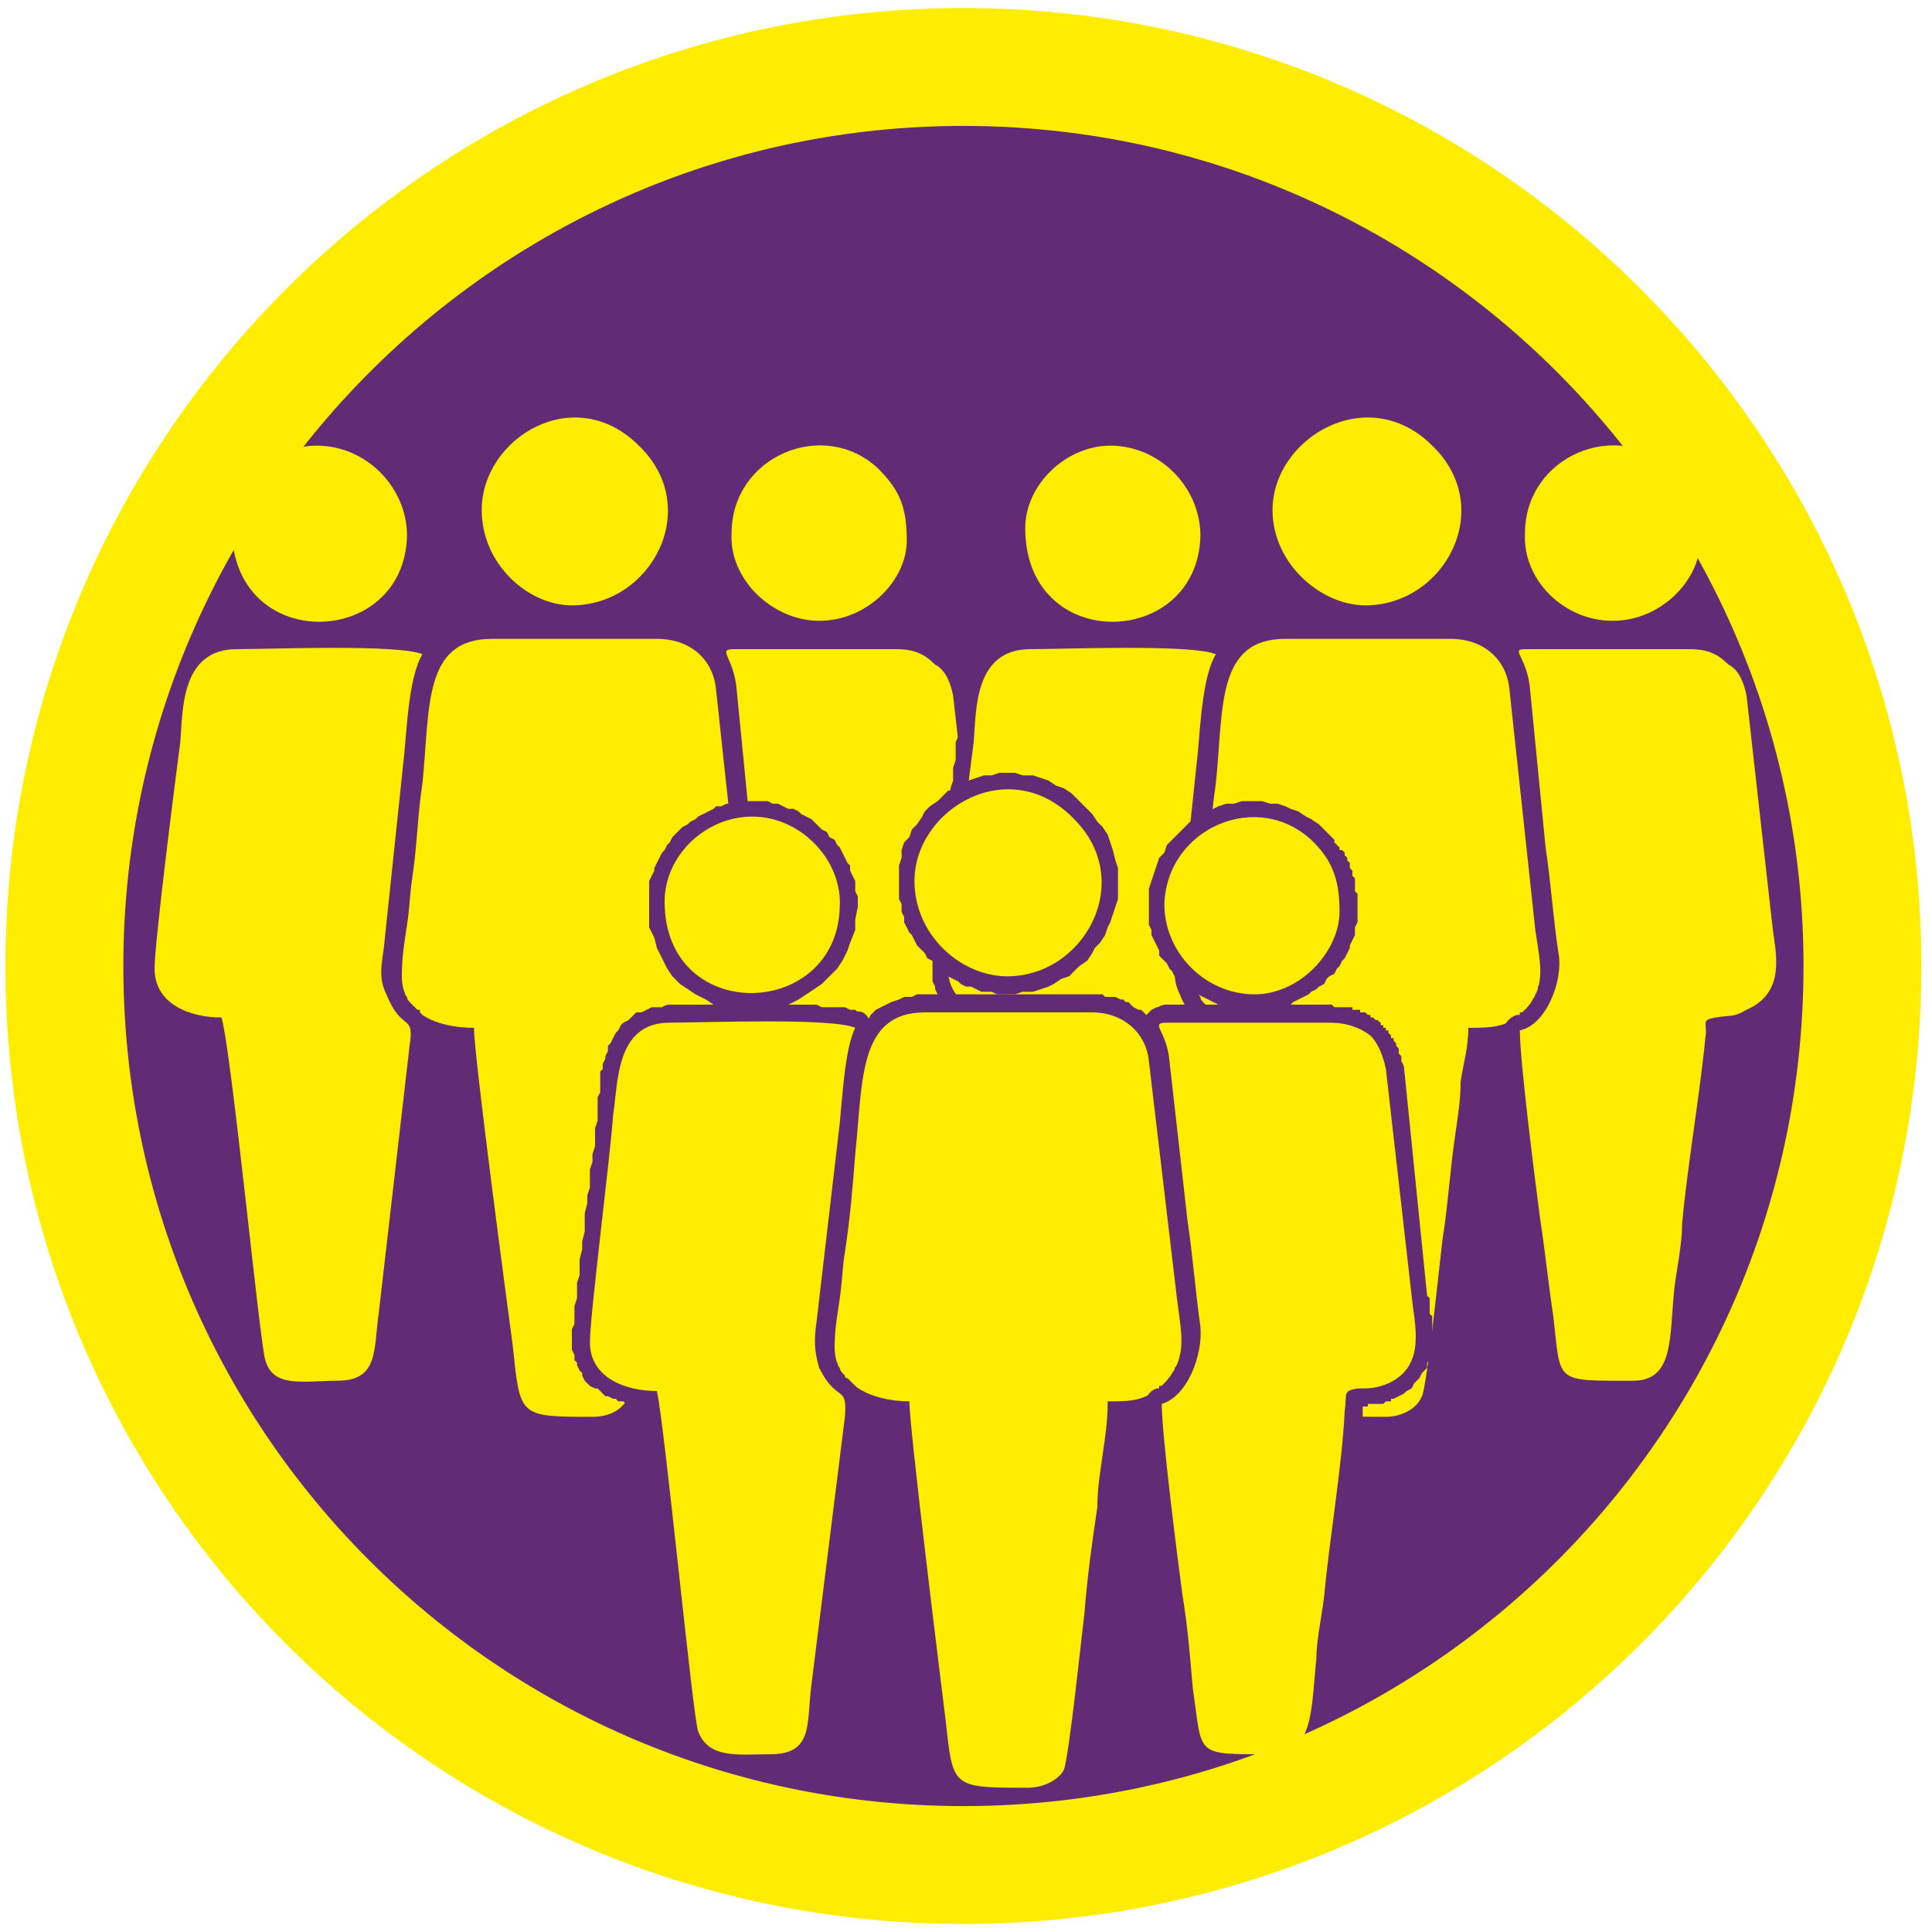 <?xml version="1.0" encoding="UTF-8"?>
<!DOCTYPE svg PUBLIC "-//W3C//DTD SVG 1.1//EN" "http://www.w3.org/Graphics/SVG/1.1/DTD/svg11.dtd">
<!-- Creator: CorelDRAW X7 -->
<svg xmlns="http://www.w3.org/2000/svg" xml:space="preserve" width="0.75in" height="0.75in" version="1.1" style="shape-rendering:geometricPrecision; text-rendering:geometricPrecision; image-rendering:optimizeQuality; fill-rule:evenodd; clip-rule:evenodd"
viewBox="0 0 750 750"
 xmlns:xlink="http://www.w3.org/1999/xlink">
 <defs>
  <style type="text/css">
   <![CDATA[
    .str0 {stroke:#FFED00;stroke-width:45.76}
    .fil3 {fill:none}
    .fil0 {fill:#612C75}
    .fil2 {fill:#FFED00}
    .fil1 {fill:#612C75;fill-rule:nonzero}
   ]]>
  </style>
   <clipPath id="id0">
    <path d="M374 26c193,0 349,157 349,349 0,193 -156,349 -349,349 -193,0 -349,-156 -349,-349 0,-192 156,-349 349,-349z"/>
   </clipPath>
 </defs>
 <g id="Слой_x0020_1">
  <path class="fil0" d="M374 26c193,0 349,157 349,349 0,193 -156,349 -349,349 -193,0 -349,-156 -349,-349 0,-192 156,-349 349,-349z"/>
  <g style="clip-path:url(#id0)">
   <g id="_1077566144">
    <g>
     <g>
      <g>
       <path id="1" class="fil1" d="M191 399l-13 0 6 7 -1 0 -2 0 -1 0 -2 -1 -2 0 -1 0 -2 0 -1 -1 -2 0 -1 -1 -1 0 -2 -1 -1 0 -1 -1 -2 -1 -1 0 -1 -1 -1 -1 -2 -1 -1 -1 -1 -1 -1 -2 0 -1 -1 -1 -1 -1 -1 -2 0 -1 -1 -2 0 -1 0 -2 0 -2 0 -1 12 0 0 1 1 0 0 1 0 1 0 1 0 0 1 1 0 1 0 0 1 1 0 0 1 1 0 0 1 1 0 0 1 1 1 0 1 1 0 0 1 1 1 0 1 0 1 1 1 0 1 0 1 0 1 0 2 1 1 0 1 0 1 0 1 0 7 6zm-7 -6c4,0 7,3 7,6 0,4 -3,7 -7,7l0 -13zm21 129l-13 1 0 0 0 -2 0 -2 -1 -2 0 -3 0 -4 -1 -3 0 -4 -1 -4 0 -5 -1 -4 -1 -5 0 -5 -1 -5 0 -5 -1 -5 -1 -5 0 -6 -1 -5 0 -5 -1 -5 -1 -4 0 -5 -1 -4 0 -5 -1 -4 0 -3 0 -4 -1 -3 0 -2 0 -2 0 -2 0 -2 13 0 0 1 0 2 0 2 0 2 1 3 0 3 0 4 1 4 0 4 1 5 0 4 1 5 0 5 1 5 1 5 0 5 1 5 0 5 1 5 1 6 0 4 1 5 0 5 1 4 0 4 1 4 0 4 1 3 0 3 0 3 1 2 0 2 0 0zm0 0c0,3 -2,6 -6,7 -3,0 -6,-2 -7,-6l13 -1zm25 21l0 13 0 0 -3 0 -2 0 -2 0 -3 0 -2 0 -2 0 -2 0 -1 0 -2 -1 -2 0 -1 0 -2 -1 -2 0 -1 -1 -2 -1 -1 -1 -1 -1 -1 -1 -1 -2 -1 -1 0 -2 -1 -1 0 -2 -1 -2 0 -1 0 -2 -1 -2 0 -2 0 -2 0 -2 -1 -2 0 -3 13 -1 0 2 0 2 1 3 0 2 0 1 0 2 1 2 0 1 0 1 0 1 1 1 0 0 0 1 0 0 1 0 0 0 0 1 0 0 0 0 1 0 1 0 1 0 1 1 1 0 1 0 2 0 2 0 2 0 2 0 2 0 2 0 3 0 0 0zm0 0c4,0 7,3 7,7 0,3 -3,6 -7,6l0 -13zm8 -3l12 4 0 0 0 1 0 1 -1 1 0 0 -1 1 0 1 -1 0 0 1 -1 0 0 1 -1 0 -1 1 0 0 -1 1 0 0 -1 0 -1 1 -1 0 0 0 -1 0 -1 1 0 0 -1 0 -1 0 -1 0 0 1 -1 0 -1 0 -1 0 0 0 -1 0 -1 0 0 -13 1 0 0 0 0 0 1 0 0 0 1 0 0 0 0 0 1 0 0 0 0 -1 1 0 0 0 0 0 1 0 0 0 0 0 0 0 1 -1 0 0 0 0 0 0 0 0 1 0 0 0 0 -1 0 0 0 0 0 0 0 0 0 0 0 0 0 0zm0 0c2,-4 5,-5 9,-4 3,1 5,5 3,8l-12 -4zm8 -60l13 2 0 0 -1 1 0 1 0 1 0 2 0 1 0 2 -1 2 0 2 0 3 0 2 -1 2 0 3 0 2 -1 3 0 2 0 3 0 2 -1 3 0 2 0 3 -1 2 0 2 0 3 0 2 -1 2 0 1 0 2 -1 2 0 1 0 1 0 1 -1 1 -12 -4 0 0 0 -1 1 -1 0 -1 0 -1 0 -2 1 -1 0 -2 0 -2 0 -2 1 -2 0 -3 0 -2 1 -3 0 -2 0 -3 0 -2 1 -3 0 -2 0 -3 1 -2 0 -3 0 -2 0 -2 1 -2 0 -2 0 -2 0 -2 0 -1 1 -2 0 -1 0 -1 0 0zm0 0c0,-3 4,-6 7,-5 4,0 6,4 6,7l-13 -2zm5 -40l12 1 0 0 0 1 0 2 0 1 0 1 0 1 0 2 -1 1 0 1 0 2 0 1 0 1 0 1 0 2 -1 1 0 1 0 2 0 1 0 1 0 2 -1 1 0 1 0 2 0 1 0 1 0 1 0 2 -1 1 0 1 0 1 0 2 0 1 0 1 -13 -2 0 -1 0 -1 0 -1 0 -1 1 -2 0 -1 0 -1 0 -1 0 -2 0 -1 1 -1 0 -2 0 -1 0 -1 0 -1 0 -2 0 -1 1 -1 0 -2 0 -1 0 -1 0 -2 0 -1 0 -1 1 -2 0 -1 0 -1 0 -1 0 -2 0 -1 1 -1 0 -1 0 0zm0 0c0,-4 3,-6 7,-6 3,1 6,4 5,7l-12 -1zm2 -21l13 2 0 0 0 0 0 1 0 1 0 0 0 1 0 1 -1 0 0 1 0 1 0 0 0 1 0 0 0 1 0 1 0 0 0 1 0 1 0 0 0 1 -1 0 0 1 0 1 0 0 0 1 0 1 0 0 0 1 0 1 0 0 0 1 0 1 -1 0 -12 -1 0 -1 0 -1 0 0 0 -1 0 -1 0 0 0 -1 0 -1 0 0 1 -1 0 -1 0 0 0 -1 0 0 0 -1 0 -1 0 0 0 -1 0 0 0 -1 0 -1 0 0 1 -1 0 0 0 -1 0 -1 0 0 0 -1 0 -1 0 0 0 -1 0 -1 0 0zm0 0c0,-3 4,-6 7,-5 4,0 6,3 6,7l-13 -2zm9 -26l0 13 6 -7 0 1 0 1 0 1 0 0 0 1 0 1 0 1 0 0 0 1 0 1 0 0 0 1 -1 1 0 0 0 1 0 1 0 0 0 1 0 1 0 0 0 1 0 1 0 0 -1 1 0 0 0 1 0 1 0 0 0 1 0 0 0 1 0 1 -13 -2 0 0 0 -1 0 -1 0 0 0 -1 1 -1 0 0 0 -1 0 -1 0 0 0 -1 0 -1 0 0 0 -1 0 0 0 -1 1 -1 0 0 0 -1 0 0 0 -1 0 -1 0 0 0 -1 0 0 0 -1 0 -1 0 0 0 -1 0 0 0 -1 0 -1 7 -6zm-7 6c0,-3 3,-6 7,-6 3,0 6,3 6,6l-13 0zm23 -10l8 9 0 0 0 1 -1 1 -1 0 0 1 -1 0 -1 1 -1 0 0 1 -1 0 -1 0 -1 1 -1 0 0 0 -1 0 -1 1 -1 0 -1 0 0 0 -1 0 -1 0 -1 0 -1 1 0 0 -1 0 -1 0 -1 0 0 0 -1 0 -1 0 -1 0 -1 0 0 0 0 -13 0 0 1 0 1 0 1 0 0 0 1 0 1 0 0 0 1 0 0 0 1 0 1 0 0 0 1 -1 0 0 0 0 1 0 0 0 1 0 0 0 0 0 1 0 0 -1 1 0 0 0 0 0 1 0 0 -1 1 0 0 0 0 -1 1 0 0 0zm0 0c2,-3 6,-2 9,0 2,3 2,7 -1,9l-8 -9zm4 -28l13 -1 0 0 0 1 0 1 0 2 0 1 1 1 0 2 0 1 0 1 0 1 0 1 0 2 0 1 0 1 0 1 0 1 0 2 0 1 0 1 0 1 -1 1 0 2 0 1 -1 1 0 1 -1 1 -1 2 -1 1 0 1 -1 1 -1 1 -1 1 -2 1 -8 -9 1 -1 0 -1 1 0 0 -1 1 -1 0 0 1 -1 0 -1 0 0 1 -1 0 0 0 -1 0 -1 0 0 0 -1 1 -1 0 0 0 -1 0 -1 0 -1 0 -1 -1 -1 0 -1 0 -1 0 -1 0 -1 0 -1 0 -1 -1 -1 0 -2 0 -1 0 -1 0 -1zm0 1c-1,-4 2,-7 5,-8 4,0 7,2 8,6l-13 2zm2 -95l11 93 -13 1 -10 -93 0 0 12 -1zm-12 1c-1,-3 2,-6 5,-7 4,0 7,2 7,6l-12 1zm-17 -14l0 -12 0 0 2 0 1 0 1 0 2 0 1 0 1 1 2 0 1 0 1 1 2 0 1 1 1 1 1 0 1 1 1 1 1 1 1 0 1 1 1 1 1 1 1 1 0 1 1 2 0 1 1 1 1 1 0 1 0 2 1 1 0 1 0 2 0 1 -12 1 -1 -1 0 0 0 -1 0 -1 0 -1 0 0 -1 -1 0 -1 0 0 -1 -1 0 0 0 -1 -1 0 0 -1 -1 0 0 -1 -1 0 0 -1 -1 0 -1 0 0 -1 -1 0 0 0 -1 -1 -1 0 -1 0 0 0 -1 0 -1 0 -1 -1 -1 0 -1 0 0 0zm0 0c-3,0 -6,-3 -6,-6 0,-4 3,-6 6,-6l0 12zm-64 -12l64 0 0 12 -64 0 0 0 0 -12zm0 12c-4,0 -7,-3 -7,-6 0,-4 3,-6 7,-6l0 12zm-21 50l-13 -1 0 0 1 -3 0 -2 0 -3 0 -2 1 -3 0 -2 0 -3 0 -3 1 -2 0 -3 0 -2 0 -2 1 -3 0 -2 1 -2 0 -3 1 -2 1 -2 1 -2 1 -2 1 -2 1 -2 2 -2 2 -1 2 -2 2 -1 2 -1 2 -1 3 -1 2 0 3 0 3 0 0 12 -2 0 -2 1 -1 0 -2 0 -1 1 -1 0 -1 1 -1 1 -1 0 -1 1 0 1 -1 1 -1 2 0 1 -1 1 0 2 -1 2 0 2 -1 2 0 2 0 2 0 2 -1 2 0 3 0 2 0 3 -1 2 0 3 0 2 0 3 0 3 -1 2 0 0zm0 0c0,4 -3,6 -7,6 -3,0 -6,-4 -6,-7l13 1zm-4 38l-13 -2 0 0 1 -1 0 -1 0 -1 0 -2 0 -1 0 -1 0 -1 1 -1 0 -1 0 -1 0 -2 0 -1 0 -1 0 -1 0 -1 1 -1 0 -1 0 -2 0 -1 0 -1 0 -1 0 -1 0 -1 0 -2 1 -1 0 -1 0 -1 0 -1 0 -1 0 -2 0 -1 0 -1 13 1 0 2 0 1 0 1 0 1 0 1 -1 1 0 2 0 1 0 1 0 1 0 1 0 1 0 2 0 1 -1 1 0 1 0 1 0 1 0 1 0 2 0 1 0 1 -1 1 0 1 0 1 0 2 0 1 0 1 0 1 -1 1 0 2 0 1 0 0zm0 0c0,3 -4,6 -7,5 -4,0 -6,-3 -6,-7l13 2zm-2 18l-13 -1 0 0 0 -1 0 -1 0 0 1 -1 0 0 0 -1 0 0 0 -1 0 -1 0 0 0 -1 0 0 0 -1 0 0 0 -1 0 0 0 -1 0 -1 0 0 1 -1 0 0 0 -1 0 0 0 -1 0 -1 0 0 0 -1 0 0 0 -1 0 -1 0 0 0 -1 13 2 0 0 0 1 0 1 0 0 0 1 0 0 0 1 0 0 -1 1 0 1 0 0 0 1 0 0 0 1 0 0 0 1 0 0 0 1 0 1 0 0 0 1 0 0 0 1 0 0 0 1 -1 1 0 0 0 1 0 0 0 1 0 1 0 0 0 0zm0 0c-1,4 -4,6 -7,6 -4,-1 -6,-4 -6,-7l13 1zm-2 19l-12 0 0 0 0 -1 0 -1 0 0 0 -1 0 -1 0 0 0 -1 0 -1 0 0 0 -1 0 -1 0 0 0 -1 0 0 0 -1 0 -1 0 0 0 -1 0 0 0 -1 0 -1 0 0 0 -1 1 0 0 -1 0 -1 0 0 0 -1 0 0 0 -1 0 -1 0 0 13 1 0 1 0 1 0 0 0 1 0 0 -1 1 0 1 0 0 0 1 0 0 0 1 0 0 0 1 0 0 0 1 0 1 0 0 0 1 0 0 0 1 0 0 0 1 0 0 0 1 0 0 0 1 0 1 -1 0 0 1 0 0 0 1 0 1 0 0zm0 0c0,3 -2,6 -6,6 -4,0 -6,-3 -6,-6l12 0z"/>
       <path id="2" class="fil2" d="M156 379c0,14 13,20 28,20 0,11 13,108 15,123 3,28 2,28 31,28 7,0 12,-3 14,-8 2,-4 7,-53 8,-61 2,-12 3,-28 5,-41 1,-7 2,-13 3,-20 0,-7 2,-13 2,-21 8,0 14,0 20,-5 11,-10 8,-19 6,-33l-10 -93c-1,-12 -10,-20 -23,-20l-64 0c-27,0 -24,27 -27,56 -2,13 -2,24 -4,37 -1,7 -1,12 -2,18 -1,7 -2,12 -2,20z"/>
      </g>
      <g>
       <path class="fil1" d="M93 393l-13 3 6 5 -1 0 -1 0 -2 0 -1 0 -1 0 -2 0 -1 0 -1 -1 -1 0 -2 0 -1 -1 -1 0 -2 -1 -1 0 -1 -1 -1 -1 -2 0 -1 -1 -1 -1 -1 -1 -1 -1 -1 -1 -1 -1 -1 -1 -1 -2 0 -1 -1 -2 0 -1 -1 -2 0 -1 0 -2 0 -2 13 0 0 1 0 1 0 1 0 0 0 1 0 1 1 0 0 1 0 0 1 1 0 0 1 1 0 0 1 0 0 1 1 0 1 1 0 0 1 0 1 1 1 0 1 0 1 0 1 1 1 0 1 0 1 0 0 0 1 0 1 0 1 0 1 1 7 4zm-7 -4c4,0 7,2 7,6 0,3 -3,6 -7,6l0 -12zm23 137l-13 4 0 0 0 -2 0 -1 0 -2 -1 -3 0 -3 -1 -3 0 -4 -1 -4 0 -5 -1 -5 0 -5 -1 -5 0 -6 -1 -5 -1 -6 0 -6 -1 -5 -1 -6 0 -6 -1 -6 -1 -5 0 -5 -1 -6 0 -4 -1 -5 0 -4 -1 -4 0 -4 -1 -3 0 -2 -1 -2 0 -2 13 -3 0 2 0 3 1 2 0 4 1 3 0 4 1 4 0 5 1 5 1 5 0 5 1 6 0 6 1 5 1 6 0 6 1 6 1 5 0 6 1 6 1 5 0 5 1 5 0 4 1 4 0 4 1 4 0 2 0 3 1 2 0 1 0 0 0 0zm0 0c1,3 -1,7 -4,8 -4,1 -7,-1 -9,-4l13 -4zm22 4l0 13 0 0 -1 0 -1 0 -1 0 -2 0 -1 0 -1 0 -1 0 -1 0 -1 0 -1 0 -2 0 -1 0 -1 0 -1 0 -1 0 -2 0 -1 -1 -1 0 -1 0 -1 -1 -1 0 -2 -1 -1 0 -1 -1 -1 -1 -1 -1 -1 -1 -1 -1 -1 -1 0 -1 -1 -2 -1 -1 13 -4 0 0 0 1 0 0 1 1 0 0 0 0 0 0 1 1 0 0 0 0 1 0 0 0 1 0 0 1 1 0 0 0 1 0 1 0 1 0 1 0 1 0 1 0 1 0 1 0 1 0 1 0 1 0 1 0 1 0 2 0 1 0 1 0 0 0zm0 0c4,0 6,3 6,6 0,4 -2,7 -6,7l0 -13zm9 -21l13 1 0 1 0 1 0 1 0 1 0 2 -1 1 0 1 0 1 0 2 0 1 0 1 0 1 -1 2 0 1 0 1 0 1 -1 2 0 1 -1 1 0 1 -1 1 -1 2 -1 1 -1 1 -1 1 -2 0 -1 1 -2 1 -1 0 -2 1 -1 0 -2 0 -2 0 0 -13 1 0 1 0 1 0 1 0 0 0 1 -1 0 0 0 0 1 0 0 0 0 -1 0 0 0 0 1 -1 0 0 0 -1 0 0 0 -1 1 -1 0 -1 0 -1 0 -1 0 -1 0 -1 0 -1 1 -1 0 -1 0 -2 0 -1 0 -1 0 -2 0 -1 0 0zm0 0c1,-4 4,-6 8,-6 3,1 6,4 5,8l-13 -2zm26 -103l-13 104 -13 -1 13 -104 0 0 13 1zm-13 -1c0,-4 4,-6 7,-6 4,1 6,4 6,7l-13 -1zm-9 -17l12 -5 0 0 0 1 1 1 0 1 1 1 0 1 0 0 1 1 0 0 0 0 1 1 0 0 0 0 1 1 0 0 0 0 1 1 0 0 1 0 0 1 1 1 0 1 1 1 0 1 1 1 0 1 0 1 0 1 0 1 0 1 0 1 0 1 0 1 -13 -1 0 -1 0 -1 0 -1 0 0 0 -1 0 0 0 0 0 0 0 0 0 0 0 0 0 0 1 0 0 0 0 0 -1 0 0 0 0 0 -1 -1 0 0 -1 0 0 -1 -1 -1 -1 0 0 -1 -1 -1 -1 -1 0 -1 -1 -1 -1 -2 0 -1 -1 -2 0 0zm0 0c-2,-3 0,-7 3,-8 3,-1 7,0 9,3l-12 5zm-2 -21l13 2 0 0 0 0 0 1 0 1 0 0 0 1 0 0 -1 1 0 0 0 1 0 0 0 1 0 0 0 1 0 0 0 1 0 0 0 1 0 0 0 0 0 1 0 0 0 0 1 1 0 0 0 0 0 1 0 0 0 1 0 0 0 0 1 1 0 0 -12 5 0 0 -1 -1 0 -1 0 0 0 -1 -1 -1 0 0 0 -1 0 -1 0 0 0 -1 0 -1 0 -1 -1 0 0 -1 0 -1 0 0 0 -1 0 0 0 -1 0 -1 1 0 0 -1 0 -1 0 0 0 -1 0 -1 0 0 0 -1 0 -1 0 0 0 -1 0 0zm0 0c1,-3 4,-6 7,-5 4,0 6,3 6,7l-13 -2zm22 -75l-9 77 -13 -2 9 -76 13 1 0 0zm-13 -1c0,-4 3,-6 7,-6 3,1 6,4 6,7l-13 -1zm10 -31l5 -11 3 8 0 1 0 1 0 0 -1 1 0 1 0 1 0 1 -1 1 0 1 0 1 0 1 -1 1 0 1 0 2 0 1 0 1 -1 1 0 2 0 1 0 1 0 1 0 2 0 1 -1 1 0 1 0 2 0 1 0 1 0 1 0 1 0 1 0 1 -13 -1 0 -1 0 -1 0 -1 0 -1 0 -1 0 -2 1 -1 0 -1 0 -1 0 -2 0 -1 0 -1 0 -2 1 -1 0 -1 0 -2 0 -1 0 -1 0 -2 1 -1 0 -1 0 -2 0 -1 1 -1 0 -2 0 -1 1 -1 0 -1 1 -1 0 -1 0 -1 1 -2 3 9zm-3 -9c2,-3 6,-4 9,-2 3,1 4,5 2,8l-11 -6zm-66 8l0 -13 0 0 1 0 2 0 1 0 2 0 2 0 2 0 3 0 2 0 3 0 2 0 3 -1 3 0 3 0 3 0 2 0 3 0 3 0 3 0 3 0 3 0 2 1 3 0 2 0 3 0 2 0 2 0 3 1 2 0 1 0 2 1 2 0 1 1 -5 11 0 0 -1 0 -1 0 -1 -1 -2 0 -2 0 -2 0 -2 0 -2 0 -3 -1 -2 0 -3 0 -2 0 -3 0 -3 0 -3 0 -3 0 -2 0 -3 0 -3 0 -3 0 -2 0 -3 0 -3 0 -2 1 -2 0 -3 0 -2 0 -2 0 -1 0 -2 0 -1 0 0 0zm0 0c-4,0 -7,-3 -7,-7 0,-3 3,-6 7,-6l0 13zm-16 30l-12 -1 0 0 0 -2 0 -1 0 -1 0 -1 0 -2 0 -1 0 -2 0 -1 1 -2 0 -2 0 -1 0 -2 1 -2 0 -1 1 -2 0 -2 1 -1 0 -2 1 -2 1 -1 1 -2 2 -1 1 -2 1 -1 2 -1 2 -1 2 -1 2 -1 2 0 2 -1 2 0 3 0 0 13 -2 0 -1 0 -1 0 -1 0 -1 1 -1 0 -1 1 -1 0 0 1 -1 0 0 1 -1 1 0 1 -1 1 0 1 -1 1 0 1 0 1 -1 1 0 1 0 2 0 1 -1 2 0 1 0 1 0 2 0 1 0 1 0 2 0 1 -1 1 0 2 0 0zm0 0c0,3 -3,6 -7,6 -3,-1 -6,-4 -5,-7l12 1zm-9 87l-13 0 0 0 0 -1 0 -1 0 -2 0 -2 0 -2 1 -3 0 -2 0 -3 0 -3 1 -3 0 -3 1 -4 0 -3 0 -4 1 -3 0 -4 1 -3 0 -4 0 -3 1 -4 0 -3 1 -3 0 -4 0 -3 1 -3 0 -3 0 -2 1 -3 0 -2 0 -2 0 -2 1 -1 12 1 0 1 0 2 0 2 -1 3 0 2 0 3 0 3 -1 3 0 3 -1 3 0 3 0 4 -1 3 0 4 -1 3 0 4 -1 3 0 4 0 3 -1 4 0 3 0 3 -1 3 0 3 0 3 -1 2 0 3 0 2 0 2 0 1 0 2 0 0 0 0zm0 0c0,4 -3,7 -7,7 -3,0 -6,-3 -6,-7l13 0z"/>
       <path id="1" class="fil2" d="M60 376c0,14 14,19 26,19 4,14 15,128 17,133 3,11 15,8 28,8 16,0 14,-12 16,-26l12 -104c2,-13 -3,-5 -9,-20 -3,-6 -2,-11 -1,-18l8 -76c1,-11 2,-30 7,-38 -9,-4 -59,-2 -72,-2 -22,0 -21,24 -22,36 -2,15 -10,78 -10,88z"/>
      </g>
      <g>
       <path class="fil1" d="M297 473l-13 2 0 0 0 -2 0 -1 -1 -2 0 -2 0 -2 0 -2 -1 -3 0 -2 0 -3 -1 -2 0 -3 0 -3 -1 -3 0 -3 0 -2 -1 -3 0 -3 0 -3 -1 -3 0 -2 0 -3 -1 -3 0 -2 0 -3 0 -2 0 -2 -1 -2 0 -2 0 -2 0 -2 0 -1 0 -2 13 0 0 1 0 2 0 1 0 2 0 2 0 2 1 2 0 2 0 3 0 2 0 3 1 2 0 3 0 3 1 2 0 3 0 3 1 3 0 3 0 3 1 2 0 3 0 3 1 2 0 3 0 2 1 2 0 2 0 2 0 2 1 2 0 1 0 0zm0 0c0,4 -2,7 -6,7 -3,1 -6,-2 -7,-5l13 -2zm4 37l-12 2 0 0 -1 -2 0 -1 0 -1 0 -1 0 -1 0 -1 0 -2 -1 -1 0 -1 0 -1 0 -1 0 -1 0 -1 0 -2 -1 -1 0 -1 0 -1 0 -1 0 -1 0 -1 0 -2 0 -1 -1 -1 0 -1 0 -1 0 -1 0 -1 0 -2 0 -1 -1 -1 0 -1 0 -1 13 -2 0 1 0 1 0 2 0 1 1 1 0 1 0 1 0 2 0 1 0 1 0 1 1 1 0 1 0 1 0 2 0 1 0 1 0 1 0 1 1 1 0 1 0 1 0 2 0 1 0 1 0 1 1 1 0 1 0 1 0 2 0 1 0 1 0 0zm0 0c1,3 -2,7 -5,7 -4,1 -7,-2 -7,-5l12 -2zm25 20l0 13 0 0 -3 0 -3 0 -2 0 -2 0 -2 0 -2 0 -2 0 -2 0 -2 -1 -1 0 -2 0 -1 -1 -2 0 -1 -1 -2 -1 -1 -1 -1 -1 -1 -1 -1 -2 -1 -1 0 -1 -1 -2 0 -1 0 -2 -1 -1 0 -2 0 -2 0 -2 -1 -2 0 -2 0 -2 0 -2 12 -2 1 2 0 3 0 2 0 2 1 1 0 2 0 2 0 1 0 1 1 1 0 1 0 0 0 0 0 1 0 0 0 0 1 0 0 0 0 0 0 0 1 0 1 1 1 0 1 0 1 0 2 0 2 0 2 0 2 0 2 0 3 0 3 0 0 0zm0 0c3,0 6,3 6,6 0,4 -3,7 -6,7l0 -13zm10 -31l13 1 0 0 0 2 -1 2 0 1 0 2 0 2 0 2 0 1 0 2 -1 2 0 1 0 2 0 2 0 1 -1 2 0 1 0 2 -1 1 0 2 -1 1 -1 2 -1 1 -1 2 -1 1 -1 1 -1 1 -2 1 -1 1 -2 1 -2 0 -1 1 -2 0 -2 0 0 -13 1 0 1 0 0 0 1 0 0 -1 1 0 0 0 1 0 0 -1 0 0 1 -1 0 0 0 -1 1 -1 0 -1 0 -1 0 -1 1 -1 0 -1 0 -1 0 -2 1 -1 0 -2 0 -1 0 -2 0 -1 0 -2 0 -2 0 -2 1 -1 0 -2 0 -2 0 0zm0 0c0,-4 3,-6 7,-6 3,0 6,4 6,7l-13 -1zm3 -24l13 1 0 0 0 1 0 1 0 0 -1 1 0 1 0 1 0 0 0 1 0 1 0 1 0 1 0 0 0 1 -1 1 0 1 0 0 0 1 0 1 0 1 0 0 0 1 0 1 -1 1 0 0 0 1 0 1 0 1 0 0 0 1 0 1 0 0 0 1 -13 -1 0 -1 0 -1 0 0 0 -1 0 -1 0 -1 1 0 0 -1 0 -1 0 -1 0 -1 0 0 0 -1 0 -1 0 -1 0 0 1 -1 0 -1 0 -1 0 0 0 -1 0 -1 0 -1 0 0 0 -1 1 -1 0 -1 0 0 0 -1 0 -1 0 -1 0 0 0 0zm0 0c0,-4 3,-6 7,-6 4,0 6,3 6,7l-13 -1zm9 -72l12 1 0 0 0 2 0 2 0 2 0 2 -1 2 0 3 0 2 0 2 -1 2 0 3 0 2 -1 2 0 3 0 2 -1 2 0 3 0 2 0 3 -1 2 0 2 0 3 -1 2 0 2 0 3 -1 2 0 2 0 2 0 3 -1 2 0 2 0 2 0 2 -13 -1 0 -2 0 -2 1 -3 0 -2 0 -2 0 -2 1 -3 0 -2 0 -2 1 -3 0 -2 0 -2 0 -3 1 -2 0 -2 0 -3 1 -2 0 -3 0 -2 1 -2 0 -3 0 -2 1 -2 0 -2 0 -3 0 -2 1 -2 0 -2 0 -2 0 -2 0 -2 1 -2 0 0zm0 0c0,-4 3,-6 7,-6 3,0 6,3 5,7l-12 -1zm10 -15l1 13 0 0 0 0 -1 0 0 0 0 0 0 1 0 0 0 0 0 -1 0 0 1 0 0 0 0 -1 1 0 0 -1 0 0 0 -1 0 0 0 0 0 0 0 0 0 0 0 0 0 1 0 0 1 1 0 0 0 1 0 0 0 1 -1 0 0 1 0 1 -12 -1 0 -1 0 0 0 -1 0 0 0 0 0 -1 0 0 0 0 0 -1 0 0 0 -1 0 0 0 -1 0 0 0 -1 0 -1 0 0 0 -1 1 -1 1 -1 0 -1 1 0 1 -1 1 0 0 -1 1 0 1 0 0 0 1 0 0 0 1 0 1 -1 0 0zm0 0c3,0 6,2 7,6 0,4 -2,7 -6,7l-1 -13zm9 -1l6 11 0 0 0 0 -1 1 0 0 -1 0 0 0 -1 1 0 0 -1 0 0 0 -1 0 0 0 -1 0 0 0 -1 1 0 0 -1 0 0 0 0 0 -1 0 0 0 0 0 -1 0 0 0 0 0 -1 0 0 0 -1 0 0 0 0 0 -1 0 0 0 -1 0 -1 -13 0 0 1 0 0 0 1 0 0 0 1 0 0 0 0 0 1 0 0 0 1 0 0 0 0 0 0 0 1 0 0 0 0 0 0 0 0 0 1 0 0 0 0 0 0 0 0 0 0 -1 1 0 0 0 0 0 0 0 1 0 0 0 0 0 0 0zm0 0c4,-2 7,-1 9,3 2,3 0,7 -3,8l-6 -11zm6 -28l13 -1 0 0 0 1 0 1 0 1 1 1 0 1 0 1 0 1 0 1 0 2 0 1 1 1 0 2 0 1 0 1 0 2 0 1 -1 2 0 1 0 2 -1 1 0 2 -1 1 0 1 -1 2 -1 1 -1 2 -1 1 -2 1 -1 1 -2 1 -1 1 -2 1 -6 -11 1 -1 1 0 1 -1 1 -1 0 0 1 -1 0 0 1 -1 0 -1 1 0 0 -1 0 -1 0 0 0 -1 1 -1 0 -1 0 -1 0 -1 0 -1 0 -1 0 -1 0 -1 0 -1 -1 -1 0 -1 0 -1 0 -1 0 -1 0 -1 -1 -1 0 -1 0 -2 0 0zm0 0c0,-3 2,-6 6,-7 3,0 7,2 7,6l-13 1zm3 -89l10 88 -13 1 -10 -88 13 -2 0 1zm-13 1c0,-3 3,-7 6,-7 4,0 7,2 7,6l-13 1zm-4 -9l8 -9 0 0 1 0 0 0 1 1 0 0 0 1 1 0 0 1 1 0 0 1 0 0 1 1 0 0 0 1 1 0 0 1 0 0 0 1 1 0 0 1 0 0 0 1 1 0 0 1 0 1 0 0 0 1 0 0 1 1 0 0 0 1 0 1 0 0 -13 3 0 -1 0 0 0 -1 0 0 0 0 0 -1 0 0 0 -1 0 0 -1 0 0 -1 0 0 0 0 0 -1 0 0 0 0 -1 0 0 -1 0 0 0 0 0 0 0 -1 0 0 -1 0 0 0 0 0 0 -1 0 0 0 0 -1 0 0 0 0 -1 0 0zm0 0c-3,-2 -3,-6 -1,-9 2,-2 7,-3 9,0l-8 9zm-11 -3l0 -13 0 0 0 0 1 0 1 0 1 0 0 0 1 0 1 0 0 0 1 0 1 1 0 0 1 0 1 0 0 0 1 0 1 1 0 0 1 0 1 0 0 1 1 0 0 0 1 0 0 1 1 0 0 0 1 1 0 0 1 0 0 1 1 0 0 1 -8 9 0 0 -1 0 0 0 0 0 0 -1 -1 0 0 0 0 0 -1 0 0 0 0 -1 0 0 -1 0 0 0 0 0 -1 0 0 0 0 0 -1 -1 0 0 0 0 -1 0 0 0 -1 0 0 0 0 0 -1 0 0 0 -1 0 0 0 -1 0 0 0 0 0zm0 0c-4,0 -7,-3 -7,-7 0,-3 3,-6 7,-6l0 13zm-63 -13l63 0 0 13 -63 0 0 0 0 -13zm0 13c-4,0 -7,-3 -7,-7 0,-3 3,-6 7,-6l0 13zm7 8l-13 1 0 0 0 -1 0 -1 0 -1 0 0 0 -1 -1 -1 0 0 0 -1 0 -1 0 0 -1 -1 0 0 0 -1 0 0 0 -1 -1 0 0 -1 0 0 0 -1 -1 -1 0 -1 0 -1 1 -2 0 -1 1 -2 2 -1 1 0 1 -1 1 0 1 0 1 0 1 0 0 13 -1 0 0 0 0 0 0 0 1 0 0 -1 1 -1 1 -1 1 -1 0 -1 0 -1 0 0 0 -1 0 0 0 1 0 0 0 0 1 1 0 0 0 1 0 1 1 0 0 1 0 1 1 1 0 1 0 1 0 1 1 1 0 1 0 2 0 1 0 0zm0 0c0,4 -2,7 -6,7 -3,0 -7,-2 -7,-6l13 -1zm-6 63l-7 -62 13 -1 7 62 -13 1 0 0zm13 -1c0,3 -2,6 -6,7 -3,0 -7,-2 -7,-6l13 -1zm5 40l-13 2 0 0 0 -1 -1 -1 0 -2 0 -1 0 -1 0 -2 0 -1 -1 -1 0 -2 0 -1 0 -1 0 -2 0 -1 0 -1 -1 -2 0 -1 0 -1 0 -1 0 -2 0 -1 0 -1 -1 -2 0 -1 0 -1 0 -1 0 -2 0 -1 0 -1 0 -1 -1 -2 0 -1 0 -1 13 -2 0 2 0 1 0 1 0 1 1 2 0 1 0 1 0 2 0 1 0 1 0 1 1 2 0 1 0 1 0 2 0 1 0 1 0 1 0 2 1 1 0 1 0 2 0 1 0 1 0 2 0 1 1 1 0 1 0 2 0 1 0 1 1 1 0 0zm0 0c0,4 -2,7 -6,8 -3,0 -7,-2 -7,-6l13 -2zm-15 31l-13 0 5 -6 0 0 1 0 0 0 1 -1 0 0 1 0 0 -1 1 0 0 -1 1 -1 0 0 1 -1 0 -1 1 0 0 -1 0 -1 1 -1 0 -1 0 -1 1 -1 0 -1 0 -1 0 -1 1 -1 0 -1 0 -1 0 0 0 -1 0 -1 0 -1 0 -1 0 -1 13 -2 0 2 0 1 0 2 0 1 0 1 0 2 0 1 -1 1 0 2 0 1 -1 2 0 1 0 1 -1 2 0 1 -1 1 -1 1 0 2 -1 1 -1 1 0 1 -1 1 -1 2 -1 1 -1 1 -1 0 -1 1 -2 1 -1 1 -1 1 -2 0 -1 1 5 -7zm-5 7c-3,1 -7,-2 -8,-5 -1,-3 1,-7 5,-8l3 13z"/>
       <path id="1" class="fil2" d="M282 400c0,12 6,59 8,74 2,13 3,24 5,37 4,26 0,25 31,25 16,0 15,-17 16,-36 1,-8 3,-17 3,-25 2,-22 7,-51 9,-72 1,-6 -2,-7 4,-8 6,-1 8,0 12,-3 16,-7 11,-23 10,-33l-10 -89c-1,-5 -3,-10 -7,-12 -4,-4 -8,-6 -15,-6l-63 0c-7,0 0,3 1,16l6 61c2,13 3,28 5,41 2,11 -4,28 -15,30z"/>
      </g>
      <g>
       <path class="fil1" d="M222 228l0 13 0 0 -2 0 -2 0 -2 0 -2 -1 -1 0 -2 -1 -2 0 -2 -1 -2 -1 -2 -1 -2 -1 -1 -1 -2 -1 -2 -2 -1 -1 -2 -1 -1 -2 -1 -1 -2 -2 -1 -2 -1 -1 -1 -2 -1 -2 -1 -2 -1 -2 -1 -2 0 -2 -1 -2 0 -2 -1 -3 0 -2 0 -2 13 0 0 1 0 2 0 2 1 1 0 1 0 2 1 1 1 2 0 1 1 1 1 2 1 1 0 1 1 1 1 1 1 2 1 1 2 1 1 0 1 1 1 1 1 1 2 1 1 0 1 1 2 0 1 1 1 0 2 0 1 0 1 0 1 0 0 0zm0 0c4,0 7,3 7,7 0,3 -3,6 -7,6l0 -13zm22 -50l9 -9 0 0 2 2 3 3 1 3 2 3 2 3 1 3 1 3 0 3 0 3 1 3 -1 3 0 3 0 3 -1 3 -1 3 -1 3 -2 2 -1 3 -2 3 -2 2 -2 2 -2 2 -2 2 -3 2 -2 2 -3 1 -3 1 -3 1 -3 1 -3 1 -3 0 -4 0 0 -13 3 0 2 0 2 0 2 -1 2 -1 2 -1 2 -1 2 -1 2 -1 1 -1 2 -2 1 -1 2 -2 1 -2 1 -2 1 -2 1 -2 0 -2 1 -2 0 -2 1 -2 0 -2 0 -2 -1 -2 0 -2 -1 -2 0 -2 -1 -2 -1 -2 -2 -2 -1 -2 -2 -2 0 0zm0 0c-3,-3 -3,-7 0,-9 2,-3 6,-3 9,0l-9 9zm-51 20l-13 0 0 0 0 -3 1 -3 0 -3 1 -3 1 -3 1 -3 2 -3 1 -2 2 -3 2 -2 2 -2 2 -2 3 -2 2 -2 3 -1 2 -1 3 -2 3 -1 3 0 3 -1 3 0 3 0 3 0 3 0 3 1 3 0 3 2 3 1 3 2 3 2 3 2 3 3 -9 9 -2 -2 -2 -2 -2 -1 -3 -2 -2 -1 -2 0 -2 -1 -2 0 -2 -1 -2 0 -2 0 -2 1 -2 0 -2 1 -2 0 -2 1 -2 1 -2 1 -2 1 -1 2 -2 1 -1 2 -2 1 -1 2 -1 2 -1 2 -1 2 -1 2 0 2 -1 2 0 2 0 2 0 0zm0 0c0,3 -3,6 -6,6 -4,0 -7,-3 -7,-6l13 0z"/>
       <path id="1" class="fil2" d="M187 198c0,21 18,37 35,37 31,0 51,-38 26,-62 -25,-25 -61,-3 -61,25z"/>
      </g>
      <g>
       <path class="fil1" d="M346 210l12 0 0 0 0 2 0 1 0 2 0 2 -1 2 0 1 -1 2 -1 2 -1 1 -1 2 -1 2 -1 1 -1 2 -1 1 -1 1 -1 2 -2 1 -1 1 -2 1 -1 2 -2 1 -2 1 -1 1 -2 0 -2 1 -2 1 -2 0 -2 1 -2 0 -2 1 -2 0 -2 0 0 -13 2 0 1 0 1 0 2 -1 1 0 1 0 1 -1 2 0 1 -1 1 -1 1 0 1 -1 2 -1 1 -1 1 0 1 -1 1 -1 0 -1 1 -1 1 -1 1 -1 0 -2 1 -1 1 -1 0 -1 0 -1 1 -1 0 -1 0 -1 0 -1 1 -1 0 -1 0 0zm0 0c0,-4 2,-7 6,-7 4,0 6,3 6,7l-12 0zm-9 -23l9 -9 0 0 1 1 1 0 0 1 1 1 1 1 1 1 0 1 1 1 1 1 0 1 1 1 0 1 1 1 0 1 1 1 0 1 0 1 1 1 0 1 0 1 0 1 1 1 0 1 0 1 0 1 0 1 0 1 0 1 0 1 0 2 0 1 0 1 -12 0 0 -1 0 -1 0 -1 0 -1 -1 -1 0 -1 0 0 0 -1 0 -1 0 -1 0 -1 0 0 0 -1 -1 -1 0 0 0 -1 0 -1 -1 0 0 -1 0 0 -1 -1 0 -1 0 0 -1 -1 0 -1 -1 0 0 -1 -1 0 0 -1 -1 -1 0 0 -1 -1 0 0zm0 0c-3,-3 -3,-7 0,-9 2,-3 6,-3 9,0l-9 9zm-47 20l-13 -1 0 0 0 -3 1 -3 1 -3 0 -3 1 -3 2 -2 1 -3 2 -2 2 -3 1 -2 3 -2 2 -2 2 -1 2 -2 3 -1 2 -1 3 -1 3 -1 2 -1 3 0 3 -1 3 0 3 1 3 0 2 0 3 1 3 1 3 1 2 2 3 2 3 2 2 2 -9 9 -2 -2 -1 -1 -2 -1 -2 -1 -2 -1 -2 -1 -2 0 -1 0 -2 -1 -2 0 -2 0 -2 0 -2 1 -2 0 -2 1 -2 1 -1 0 -2 1 -2 1 -1 1 -2 2 -1 1 -2 2 -1 1 -1 2 -1 2 -1 1 0 2 -1 2 0 2 -1 3 0 2 0 0zm0 0c0,3 -3,6 -7,6 -3,0 -6,-3 -6,-7l13 1zm28 28l0 13 0 0 -2 0 -2 0 -2 -1 -2 0 -2 0 -2 -1 -2 -1 -2 0 -1 -1 -2 -1 -2 -1 -2 -1 -1 -1 -2 -2 -1 -1 -2 -1 -1 -2 -1 -1 -2 -2 -1 -2 -1 -1 -1 -2 -1 -2 -1 -2 0 -1 -1 -2 -1 -2 0 -2 0 -2 -1 -2 0 -2 0 -3 13 1 0 1 0 2 0 1 1 1 0 2 0 1 1 1 0 1 1 2 0 1 1 1 1 1 1 1 0 1 1 1 1 1 1 1 1 1 1 1 2 1 1 1 1 0 1 1 1 1 2 0 1 1 1 0 2 0 1 1 1 0 2 0 1 0 0 0zm0 0c4,0 7,3 7,6 0,4 -3,7 -7,7l0 -13z"/>
       <path id="1" class="fil2" d="M318 241c19,0 34,-16 34,-31 0,-12 -2,-19 -11,-28 -21,-20 -57,-5 -57,25 -1,18 16,34 34,34z"/>
      </g>
      <g>
       <path class="fil1" d="M151 207l13 1 0 0 0 4 -1 5 -1 4 -2 4 -2 3 -2 4 -2 3 -3 2 -3 3 -3 2 -4 2 -3 1 -4 1 -3 1 -4 0 -4 1 -3 -1 -4 0 -4 -1 -3 -1 -4 -2 -3 -1 -3 -3 -3 -2 -3 -3 -2 -3 -3 -4 -1 -3 -2 -4 -1 -5 -1 -5 0 -5 13 0 0 4 1 4 0 3 1 3 2 2 1 3 2 2 2 2 1 1 3 2 2 1 2 1 3 1 2 0 3 1 2 0 3 0 3 -1 2 0 3 -1 2 -1 2 -1 2 -2 2 -1 2 -2 2 -2 1 -2 2 -3 1 -2 1 -3 0 -3 0 -4 0 0zm0 0c0,-3 3,-6 7,-6 3,0 6,3 6,7l-13 -1zm-28 -28l0 -13 0 0 2 0 3 1 2 0 2 0 2 1 2 0 2 1 1 1 2 1 2 0 2 1 1 2 2 1 2 1 1 1 1 2 2 1 1 2 1 1 1 2 2 1 1 2 0 2 1 2 1 2 1 2 0 1 1 2 0 3 0 2 0 2 0 2 -13 -1 0 -1 0 -1 0 -2 0 -1 0 -1 -1 -2 0 -1 -1 -1 0 -2 -1 -1 0 -1 -1 -1 -1 -1 -1 -1 -1 -1 -1 -1 -1 -1 -1 -1 -1 -1 -1 -1 -1 -1 -1 0 -1 -1 -2 0 -1 -1 -1 0 -2 -1 -1 0 -1 0 -2 -1 -1 0 -2 0 0 0zm0 0c-3,0 -6,-3 -6,-6 0,-4 3,-7 6,-7l0 13zm-27 26l-13 0 0 0 0 -2 0 -2 1 -1 0 -2 1 -2 0 -2 1 -2 1 -2 0 -1 1 -2 1 -2 1 -1 2 -2 1 -1 1 -2 1 -1 2 -1 1 -2 2 -1 1 -1 2 -1 2 -1 1 -1 2 0 2 -1 2 -1 2 0 2 -1 1 0 2 0 2 -1 2 0 0 13 -1 0 -1 0 -2 1 -1 0 -1 0 -1 0 -2 1 -1 0 -1 1 -1 0 -1 1 -2 1 -1 1 -1 0 -1 1 -1 1 -1 1 -1 1 0 1 -1 1 -1 1 -1 1 0 1 -1 2 0 1 -1 1 0 1 0 1 -1 2 0 1 0 1 0 1 0 0zm0 0c0,4 -3,7 -6,7 -4,0 -7,-3 -7,-7l13 0z"/>
       <path id="1" class="fil2" d="M90 205c0,49 67,47 68,3 0,-19 -16,-35 -35,-35 -17,0 -33,15 -33,32z"/>
      </g>
     </g>
     <g>
      <g>
       <path class="fil1" d="M499 399l-13 0 6 7 -1 0 -2 0 -1 0 -2 -1 -2 0 -1 0 -2 0 -1 -1 -2 0 -1 -1 -1 0 -2 -1 -1 0 -2 -1 -1 -1 -1 0 -1 -1 -1 -1 -2 -1 -1 -1 -1 -1 -1 -2 -1 -1 0 -1 -1 -1 -1 -2 0 -1 -1 -2 0 -1 0 -2 0 -2 0 -1 12 0 0 1 1 0 0 1 0 1 0 1 0 0 1 1 0 1 0 0 1 1 0 0 1 1 0 0 1 1 0 0 1 1 1 0 1 1 0 0 1 1 1 0 1 0 1 1 1 0 1 0 1 0 1 0 1 1 2 0 1 0 1 0 1 0 7 6zm-7 -6c4,0 7,3 7,6 0,4 -3,7 -7,7l0 -13zm21 129l-13 1 0 0 0 -2 0 -2 -1 -2 0 -3 0 -4 -1 -3 0 -4 -1 -4 0 -5 -1 -4 -1 -5 0 -5 -1 -5 0 -5 -1 -5 -1 -5 0 -6 -1 -5 -1 -5 0 -5 -1 -4 0 -5 -1 -4 0 -5 -1 -4 0 -3 0 -4 -1 -3 0 -2 0 -2 0 -2 0 -2 13 0 0 1 0 2 0 2 0 2 1 3 0 3 0 4 1 4 0 4 1 5 0 4 1 5 0 5 1 5 0 5 1 5 1 5 0 5 1 5 1 6 0 4 1 5 0 5 1 4 0 4 1 4 0 4 1 3 0 3 0 3 1 2 0 2 0 0zm0 0c0,3 -2,6 -6,7 -3,0 -7,-2 -7,-6l13 -1zm25 21l0 13 0 0 -3 0 -2 0 -3 0 -2 0 -2 0 -2 0 -2 0 -2 0 -1 -1 -2 0 -2 0 -1 -1 -2 0 -1 -1 -2 -1 -1 -1 -1 -1 -1 -1 -1 -2 -1 -1 0 -2 -1 -1 0 -2 -1 -2 0 -1 0 -2 -1 -2 0 -2 0 -2 0 -2 -1 -2 0 -3 13 -1 0 2 0 2 1 3 0 2 0 1 0 2 1 2 0 1 0 1 0 1 1 1 0 0 0 1 0 0 0 0 1 0 0 1 0 0 0 0 1 0 1 0 0 0 2 1 1 0 1 0 2 0 2 0 1 0 3 0 2 0 2 0 3 0 0 0zm0 0c4,0 6,3 6,7 0,3 -2,6 -6,6l0 -13zm8 -3l12 4 0 0 0 1 0 1 -1 1 0 0 -1 1 0 1 -1 0 0 1 -1 0 0 1 -1 0 -1 1 0 0 -1 1 -1 0 0 0 -1 1 -1 0 0 0 -1 0 -1 1 0 0 -1 0 -1 0 -1 0 0 1 -1 0 -1 0 -1 0 0 0 -1 0 -1 0 0 -13 0 0 1 0 0 0 1 0 0 0 0 0 1 0 0 0 1 0 0 0 0 -1 1 0 0 0 0 0 1 0 0 0 0 0 0 0 1 -1 0 0 0 0 0 0 0 0 1 0 0 0 0 -1 0 0 0 0 0 0 0 0 0 0 0 0 0 0zm0 0c2,-4 5,-5 9,-4 3,1 5,5 3,8l-12 -4zm8 -60l12 2 0 0 0 1 0 1 0 1 0 2 0 1 0 2 -1 2 0 2 0 3 0 2 -1 2 0 3 0 2 -1 3 0 2 0 3 0 2 -1 3 0 2 0 3 -1 2 0 2 0 3 -1 2 0 2 0 1 0 2 -1 2 0 1 0 1 0 1 -1 1 -12 -4 0 0 0 -1 1 -1 0 -1 0 -1 0 -2 0 -1 1 -2 0 -2 0 -2 1 -2 0 -3 0 -2 0 -3 1 -2 0 -3 0 -2 1 -3 0 -2 0 -3 1 -2 0 -3 0 -2 0 -2 1 -2 0 -2 0 -2 0 -2 0 -1 0 -2 1 -1 0 -1 0 0zm0 0c0,-3 3,-6 7,-5 3,0 6,4 5,7l-12 -2zm5 -40l12 1 0 0 0 1 0 2 0 1 0 1 0 1 0 2 -1 1 0 1 0 2 0 1 0 1 0 1 -1 2 0 1 0 1 0 2 0 1 0 1 0 2 -1 1 0 1 0 2 0 1 0 1 0 1 -1 2 0 1 0 1 0 1 0 2 0 1 -1 1 -12 -2 0 -1 0 -1 0 -1 0 -1 1 -2 0 -1 0 -1 0 -1 0 -2 0 -1 0 -1 1 -2 0 -1 0 -1 0 -1 0 -2 0 -1 1 -1 0 -2 0 -1 0 -1 0 -2 0 -1 0 -1 1 -2 0 -1 0 -1 0 -1 0 -2 0 -1 1 -1 0 -1 0 0zm0 0c0,-4 3,-6 7,-6 3,1 6,4 5,7l-12 -1zm2 -21l13 2 0 0 0 0 0 1 0 1 0 0 0 1 -1 1 0 0 0 1 0 1 0 0 0 1 0 0 0 1 0 1 0 0 0 1 0 1 0 0 -1 1 0 0 0 1 0 1 0 0 0 1 0 1 0 0 0 1 0 1 0 0 0 1 0 1 -1 0 -12 -1 0 -1 0 -1 0 0 0 -1 0 -1 0 0 0 -1 0 -1 0 0 0 -1 1 -1 0 0 0 -1 0 0 0 -1 0 -1 0 0 0 -1 0 0 0 -1 0 -1 0 0 0 -1 1 0 0 -1 0 -1 0 0 0 -1 0 -1 0 0 0 -1 0 -1 0 0zm0 0c0,-3 3,-6 7,-5 4,0 6,3 6,7l-13 -2zm9 -26l0 13 6 -7 0 1 0 1 0 1 0 0 0 1 0 1 0 1 0 0 0 1 0 1 0 0 -1 1 0 1 0 0 0 1 0 1 0 0 0 1 0 1 0 0 0 1 0 1 -1 0 0 1 0 0 0 1 0 1 0 0 0 1 0 0 0 1 0 1 -13 -2 0 0 0 -1 0 -1 0 0 0 -1 0 -1 1 0 0 -1 0 -1 0 0 0 -1 0 -1 0 0 0 -1 0 0 0 -1 0 -1 1 0 0 -1 0 0 0 -1 0 -1 0 0 0 -1 0 0 0 -1 0 -1 0 0 0 -1 0 0 0 -1 0 -1 7 -6zm-7 6c0,-3 3,-6 7,-6 3,0 6,3 6,6l-13 0zm23 -10l8 9 0 0 0 1 -1 1 -1 0 0 1 -1 0 -1 1 -1 0 -1 1 0 0 -1 0 -1 1 -1 0 -1 0 0 0 -1 1 -1 0 -1 0 0 0 -1 0 -1 0 -1 0 -1 1 0 0 -1 0 -1 0 -1 0 0 0 -1 0 -1 0 -1 0 -1 0 0 0 0 -13 0 0 1 0 1 0 1 0 0 0 1 0 1 0 0 0 1 0 0 0 1 0 0 0 1 0 0 -1 1 0 0 0 1 0 0 0 1 0 0 0 0 0 1 0 0 -1 1 0 0 0 0 0 1 0 0 -1 0 0 1 0 0 -1 1 0 0 0zm0 0c2,-3 6,-2 9,0 2,3 2,7 -1,9l-8 -9zm4 -28l13 -1 0 0 0 1 0 1 0 2 0 1 0 1 1 2 0 1 0 1 0 1 0 1 0 2 0 1 0 1 0 1 0 1 0 2 0 1 0 1 0 1 -1 1 0 2 0 1 -1 1 -1 1 0 2 -1 1 -1 1 0 1 -1 1 -1 1 -1 1 -2 1 -8 -9 0 -1 1 -1 1 0 0 -1 1 -1 0 0 1 -1 0 -1 0 0 1 -1 0 0 0 -1 0 -1 0 0 0 -1 0 -1 1 0 0 -1 0 -1 0 -1 -1 -1 0 -1 0 -1 0 -1 0 -1 0 -1 0 -1 0 -1 -1 -1 0 -2 0 -1 0 -1 0 -1zm0 1c-1,-4 2,-7 5,-8 4,0 7,2 8,6l-13 2zm2 -95l11 93 -13 1 -11 -93 0 0 13 -1zm-13 1c0,-3 3,-6 6,-7 4,0 7,2 7,6l-13 1zm-16 -14l0 -12 0 0 1 0 2 0 1 0 2 0 1 0 1 1 2 0 1 0 1 1 2 0 1 1 1 1 1 0 1 1 1 1 1 1 1 0 1 1 1 1 1 1 0 1 1 1 1 2 0 1 1 1 0 1 1 1 0 2 1 1 0 1 0 2 0 1 -13 1 0 -1 0 0 0 -1 0 -1 0 -1 -1 0 0 -1 0 -1 0 0 -1 -1 0 0 -1 -1 0 0 0 -1 -1 0 0 -1 -1 0 0 -1 -1 0 -1 0 0 -1 -1 0 -1 0 0 -1 -1 0 -1 0 -1 0 0 0 -1 0 -1 -1 -1 0 -1 0 0 0zm0 0c-3,0 -6,-3 -6,-6 0,-4 3,-6 6,-6l0 12zm-64 -12l64 0 0 12 -64 0 0 0 0 -12zm0 12c-4,0 -7,-3 -7,-6 0,-4 3,-6 7,-6l0 12zm-21 50l-13 -1 0 0 1 -3 0 -2 0 -3 0 -2 1 -3 0 -2 0 -3 0 -3 0 -2 1 -3 0 -2 0 -2 1 -3 0 -2 1 -2 0 -3 1 -2 1 -2 1 -2 1 -2 1 -2 1 -2 2 -2 2 -1 2 -2 2 -1 2 -1 2 -1 3 -1 2 0 3 0 3 0 0 12 -2 0 -2 1 -1 0 -2 0 -1 1 -1 0 -1 1 -1 1 -1 0 -1 1 0 1 -1 1 -1 2 0 1 -1 1 0 2 -1 2 0 2 -1 2 0 2 0 2 -1 2 0 2 0 3 0 2 0 3 -1 2 0 3 0 2 0 3 -1 3 0 2 0 0zm0 0c0,4 -3,6 -7,6 -3,0 -6,-4 -6,-7l13 1zm-4 38l-13 -2 0 0 1 -1 0 -1 0 -1 0 -2 0 -1 0 -1 0 -1 1 -1 0 -1 0 -1 0 -2 0 -1 0 -1 0 -1 0 -1 0 -1 1 -1 0 -2 0 -1 0 -1 0 -1 0 -1 0 -1 0 -2 1 -1 0 -1 0 -1 0 -1 0 -1 0 -2 0 -1 0 -1 13 1 0 2 0 1 0 1 0 1 0 1 -1 1 0 2 0 1 0 1 0 1 0 1 0 1 0 2 0 1 -1 1 0 1 0 1 0 1 0 1 0 2 0 1 0 1 -1 1 0 1 0 1 0 2 0 1 0 1 0 1 -1 1 0 2 0 1 0 0zm0 0c0,3 -4,6 -7,5 -4,0 -6,-3 -6,-7l13 2zm-2 18l-13 -1 0 0 0 -1 0 -1 0 0 0 -1 1 0 0 -1 0 0 0 -1 0 -1 0 0 0 -1 0 0 0 -1 0 0 0 -1 0 0 0 -1 0 -1 0 0 0 -1 1 0 0 -1 0 0 0 -1 0 -1 0 0 0 -1 0 0 0 -1 0 -1 0 0 0 -1 13 2 0 0 0 1 0 1 0 0 0 1 0 0 0 1 -1 0 0 1 0 1 0 0 0 1 0 0 0 1 0 0 0 1 0 0 0 1 0 1 0 0 0 1 0 0 0 1 0 0 -1 1 0 1 0 0 0 1 0 0 0 1 0 1 0 0 0 0zm0 0c-1,4 -4,6 -7,6 -4,-1 -6,-4 -6,-7l13 1zm-2 19l-12 0 0 0 0 -1 0 -1 0 0 0 -1 0 -1 0 0 0 -1 0 -1 0 0 0 -1 0 -1 0 0 0 -1 0 0 0 -1 0 -1 0 0 0 -1 0 0 0 -1 0 -1 0 0 0 -1 1 0 0 -1 0 -1 0 0 0 -1 0 0 0 -1 0 -1 0 0 13 1 0 1 0 1 0 0 0 1 -1 0 0 1 0 1 0 0 0 1 0 0 0 1 0 0 0 1 0 0 0 1 0 0 0 1 0 1 0 0 0 1 0 0 0 1 0 0 0 1 -1 0 0 1 0 1 0 0 0 1 0 0 0 1 0 1 0 0zm0 0c0,3 -2,6 -6,6 -4,0 -6,-3 -6,-6l12 0z"/>
       <path id="1" class="fil2" d="M464 379c0,14 13,20 28,20 0,11 13,108 14,123 4,28 3,28 32,28 6,0 12,-3 14,-8 2,-4 7,-53 8,-61 2,-12 3,-28 5,-41 1,-7 2,-13 2,-20 1,-7 3,-13 3,-21 8,0 14,0 20,-5 11,-10 8,-19 6,-33l-10 -93c-1,-12 -10,-20 -23,-20l-64 0c-27,0 -24,27 -27,56 -2,13 -2,24 -4,37 -1,7 -2,12 -2,18 -1,7 -2,12 -2,20z"/>
      </g>
      <g>
       <path class="fil1" d="M401 393l-13 3 6 5 -1 0 -1 0 -2 0 -1 0 -1 0 -2 0 -1 0 -1 -1 -2 0 -1 0 -1 -1 -1 0 -2 -1 -1 0 -1 -1 -1 -1 -2 0 -1 -1 -1 -1 -1 -1 -1 -1 -1 -1 -1 -1 -1 -1 -1 -2 0 -1 -1 -2 0 -1 -1 -2 0 -1 0 -2 0 -2 13 0 0 1 0 1 0 1 0 0 0 1 0 1 1 0 0 1 0 0 1 1 0 0 1 1 0 0 1 0 0 1 1 0 1 1 0 0 1 0 1 1 1 0 1 0 1 0 1 1 1 0 0 0 1 0 1 0 1 0 1 0 1 0 1 1 7 4zm-7 -4c4,0 7,2 7,6 0,3 -3,6 -7,6l0 -12zm23 137l-13 4 0 0 0 -2 0 -1 -1 -2 0 -3 0 -3 -1 -3 0 -4 -1 -4 0 -5 -1 -5 0 -5 -1 -5 0 -6 -1 -5 -1 -6 0 -6 -1 -5 -1 -6 0 -6 -1 -6 -1 -5 0 -5 -1 -6 0 -4 -1 -5 -1 -4 0 -4 -1 -4 0 -3 0 -2 -1 -2 0 -2 13 -3 0 2 0 3 1 2 0 4 1 3 0 4 1 4 0 5 1 5 1 5 0 5 1 6 0 6 1 5 1 6 0 6 1 6 1 5 0 6 1 6 0 5 1 5 1 5 0 4 1 4 0 4 0 4 1 2 0 3 0 2 1 1 0 0 0 0zm0 0c1,3 -1,7 -4,8 -4,1 -7,-1 -9,-4l13 -4zm22 4l0 13 0 0 -1 0 -1 0 -1 0 -2 0 -1 0 -1 0 -1 0 -1 0 -1 0 -2 0 -1 0 -1 0 -1 0 -1 0 -1 0 -2 0 -1 -1 -1 0 -1 0 -1 -1 -2 0 -1 -1 -1 0 -1 -1 -1 -1 -1 -1 -1 -1 -1 -1 -1 -1 0 -1 -1 -2 -1 -1 13 -4 0 0 0 1 0 0 0 1 1 0 0 0 0 0 0 1 1 0 0 0 1 0 0 0 1 0 0 1 1 0 0 0 1 0 1 0 1 0 1 0 1 0 1 0 1 0 1 0 1 0 1 0 1 0 1 0 1 0 1 0 2 0 1 0 0 0zm0 0c3,0 6,3 6,6 0,4 -3,7 -6,7l0 -13zm9 -21l13 1 0 1 0 1 0 1 0 1 -1 2 0 1 0 1 0 1 0 2 0 1 0 1 0 1 -1 2 0 1 0 1 0 1 -1 2 0 1 -1 1 0 1 -1 1 -1 2 -1 1 -1 1 -1 1 -2 0 -1 1 -2 1 -1 0 -2 1 -2 0 -1 0 -2 0 0 -13 1 0 1 0 1 0 1 0 0 0 1 -1 0 0 0 0 1 0 0 0 0 -1 0 0 0 0 1 -1 0 0 0 -1 0 0 0 -1 1 -1 0 -1 0 -1 0 -1 0 -1 0 -1 0 -1 0 -1 1 -1 0 -2 0 -1 0 -1 0 -2 0 -1 0 0zm0 0c1,-4 4,-6 7,-6 4,1 6,4 6,8l-13 -2zm26 -103l-13 104 -13 -1 13 -104 0 0 13 1zm-13 -1c0,-4 3,-6 7,-6 3,1 6,4 6,7l-13 -1zm-9 -17l12 -5 0 0 0 1 1 1 0 1 1 1 0 1 0 0 1 1 0 0 0 0 1 1 0 0 0 0 0 1 1 0 0 0 1 0 0 1 1 0 0 1 1 1 0 1 1 1 0 1 1 1 0 1 0 1 0 1 0 1 0 1 0 1 0 1 0 1 -13 -1 0 -1 0 -1 0 -1 0 0 0 -1 0 0 0 0 0 0 0 0 0 0 0 0 0 0 0 0 1 0 -1 0 0 0 0 0 0 0 -1 -1 0 0 -1 0 0 -1 -1 -1 -1 0 0 -1 -1 -1 -1 -1 0 -1 -1 -1 -1 -2 0 -1 -1 -2 0 0zm0 0c-2,-3 0,-7 3,-8 3,-1 7,0 9,3l-12 5zm-2 -21l13 2 0 0 0 0 0 1 0 1 0 0 0 1 -1 0 0 1 0 0 0 1 0 0 0 1 0 0 0 1 0 0 0 1 0 0 0 1 0 0 0 0 0 1 0 0 0 0 0 1 1 0 0 0 0 1 0 0 0 1 0 0 0 0 0 1 1 0 -12 5 0 0 -1 -1 0 -1 0 0 0 -1 -1 -1 0 0 0 -1 0 -1 0 0 0 -1 0 -1 -1 -1 0 0 0 -1 0 -1 0 0 0 -1 0 -1 0 0 0 -1 0 0 1 -1 0 -1 0 0 0 -1 0 -1 0 0 0 -1 0 -1 0 0 0 -1 0 0zm0 0c1,-3 4,-6 7,-5 4,0 6,3 6,7l-13 -2zm22 -75l-9 77 -13 -2 9 -76 13 1 0 0zm-13 -1c0,-4 3,-6 7,-6 3,1 6,4 6,7l-13 -1zm10 -31l5 -11 3 8 0 1 0 1 0 0 -1 1 0 1 0 1 -1 1 0 1 0 1 0 1 0 1 -1 1 0 1 0 2 0 1 0 1 -1 1 0 2 0 1 0 1 0 1 0 2 0 1 -1 1 0 1 0 2 0 1 0 1 0 1 0 1 0 1 0 1 -13 -1 0 -1 0 -1 0 -1 0 -1 0 -1 0 -2 0 -1 1 -1 0 -1 0 -2 0 -1 0 -1 0 -2 0 -1 1 -1 0 -2 0 -1 0 -1 0 -2 1 -1 0 -1 0 -2 0 -1 1 -1 0 -2 0 -1 1 -1 0 -1 0 -1 1 -1 0 -1 1 -2 3 9zm-3 -9c2,-3 5,-4 9,-2 3,1 4,5 2,8l-11 -6zm-66 8l0 -13 0 0 1 0 2 0 1 0 2 0 2 0 2 0 3 0 2 0 3 0 2 0 3 -1 3 0 3 0 2 0 3 0 3 0 3 0 3 0 3 0 3 0 2 1 3 0 2 0 3 0 2 0 2 0 2 1 2 0 2 0 2 1 2 0 1 1 -5 11 0 0 -1 0 -1 0 -2 -1 -1 0 -2 0 -2 0 -2 0 -2 0 -3 -1 -2 0 -3 0 -2 0 -3 0 -3 0 -3 0 -3 0 -2 0 -3 0 -3 0 -3 0 -2 0 -3 0 -3 0 -2 1 -2 0 -3 0 -2 0 -2 0 -1 0 -2 0 -1 0 0 0zm0 0c-4,0 -7,-3 -7,-7 0,-3 3,-6 7,-6l0 13zm-16 30l-13 -1 0 0 1 -2 0 -1 0 -1 0 -1 0 -2 0 -1 0 -2 0 -1 1 -2 0 -2 0 -1 0 -2 1 -2 0 -1 1 -2 0 -2 1 -1 0 -2 1 -2 1 -1 1 -2 2 -1 1 -2 1 -1 2 -1 2 -1 2 -1 2 -1 2 0 2 -1 2 0 3 0 0 13 -2 0 -1 0 -1 0 -1 0 -1 1 -1 0 -1 1 -1 0 0 1 -1 0 0 1 -1 1 0 1 -1 1 0 1 -1 1 0 1 -1 1 0 1 0 1 0 2 -1 1 0 2 0 1 0 1 0 2 0 1 0 1 0 2 -1 1 0 1 0 2 0 0zm0 0c0,3 -3,6 -7,6 -3,-1 -6,-4 -6,-7l13 1zm-9 87l-13 0 0 0 0 -1 0 -1 0 -2 0 -2 0 -2 1 -3 0 -2 0 -3 0 -3 1 -3 0 -3 0 -4 1 -3 0 -4 1 -3 0 -4 0 -3 1 -4 0 -3 1 -4 0 -3 1 -3 0 -4 0 -3 1 -3 0 -3 0 -2 1 -3 0 -2 0 -2 0 -2 0 -1 13 1 0 1 0 2 0 2 -1 3 0 2 0 3 -1 3 0 3 0 3 -1 3 0 3 0 4 -1 3 0 4 -1 3 0 4 -1 3 0 4 0 3 -1 4 0 3 0 3 -1 3 0 3 0 3 -1 2 0 3 0 2 0 2 0 1 0 2 0 0 0 0zm0 0c0,4 -3,7 -7,7 -3,0 -6,-3 -6,-7l13 0z"/>
       <path id="1" class="fil2" d="M368 376c0,14 14,19 26,19 4,14 15,128 17,133 3,11 15,8 28,8 16,0 14,-12 16,-26l12 -104c2,-13 -3,-5 -9,-20 -3,-6 -2,-11 -1,-18l8 -76c1,-11 2,-30 7,-38 -9,-4 -59,-2 -72,-2 -22,0 -21,24 -22,36 -2,15 -10,78 -10,88z"/>
      </g>
      <g>
       <path class="fil1" d="M605 473l-13 2 0 0 0 -2 0 -1 -1 -2 0 -2 0 -2 -1 -2 0 -3 0 -2 0 -3 -1 -2 0 -3 0 -3 -1 -3 0 -3 0 -2 -1 -3 0 -3 0 -3 -1 -3 0 -2 0 -3 -1 -3 0 -2 0 -3 0 -2 -1 -2 0 -2 0 -2 0 -2 0 -2 0 -1 0 -2 13 0 0 1 0 2 0 1 0 2 0 2 0 2 0 2 1 2 0 3 0 2 0 3 1 2 0 3 0 3 1 2 0 3 0 3 1 3 0 3 0 3 1 2 0 3 0 3 1 2 0 3 0 2 1 2 0 2 0 2 0 2 1 2 0 1 0 0zm0 0c0,4 -2,7 -6,7 -3,1 -7,-2 -7,-5l13 -2zm4 37l-12 2 0 0 -1 -2 0 -1 0 -1 0 -1 0 -1 0 -1 -1 -2 0 -1 0 -1 0 -1 0 -1 0 -1 0 -1 0 -2 -1 -1 0 -1 0 -1 0 -1 0 -1 0 -1 0 -2 -1 -1 0 -1 0 -1 0 -1 0 -1 0 -1 0 -2 -1 -1 0 -1 0 -1 0 -1 13 -2 0 1 0 1 0 2 0 1 1 1 0 1 0 1 0 2 0 1 0 1 0 1 1 1 0 1 0 1 0 2 0 1 0 1 0 1 0 1 1 1 0 1 0 1 0 2 0 1 0 1 0 1 1 1 0 1 0 1 0 2 0 1 0 1 0 0zm0 0c1,3 -2,7 -5,7 -4,1 -7,-2 -7,-5l12 -2zm25 20l0 13 0 0 -3 0 -3 0 -2 0 -2 0 -2 0 -2 0 -2 0 -2 0 -2 -1 -1 0 -2 0 -2 -1 -1 0 -2 -1 -1 -1 -1 -1 -1 -1 -1 -1 -1 -2 -1 -1 0 -1 -1 -2 0 -1 0 -2 -1 -1 0 -2 0 -2 0 -2 -1 -2 0 -2 0 -2 0 -2 12 -2 1 2 0 3 0 2 0 2 1 1 0 2 0 2 0 1 0 1 1 1 0 1 0 0 0 0 0 1 0 0 0 0 0 0 1 0 0 0 0 0 1 0 1 1 1 0 1 0 1 0 2 0 2 0 2 0 2 0 2 0 3 0 3 0 0 0zm0 0c3,0 6,3 6,6 0,4 -3,7 -6,7l0 -13zm10 -31l13 1 0 0 0 2 -1 2 0 1 0 2 0 2 0 2 0 1 0 2 -1 2 0 1 0 2 0 2 0 1 -1 2 0 1 -1 2 0 1 -1 2 0 1 -1 2 -1 1 -1 2 -1 1 -1 1 -1 1 -2 1 -1 1 -2 1 -2 0 -1 1 -2 0 -2 0 0 -13 1 0 1 0 0 0 1 0 0 -1 1 0 0 0 0 0 1 -1 0 0 0 -1 1 0 0 -1 0 -1 1 -1 0 -1 0 -1 1 -1 0 -1 0 -1 0 -2 0 -1 1 -2 0 -1 0 -2 0 -1 0 -2 0 -2 0 -2 1 -1 0 -2 0 -2 0 0zm0 0c0,-4 3,-6 7,-6 3,0 6,4 6,7l-13 -1zm3 -24l13 1 0 0 0 1 0 1 -1 0 0 1 0 1 0 1 0 0 0 1 0 1 0 1 0 1 0 0 -1 1 0 1 0 1 0 0 0 1 0 1 0 1 0 0 0 1 0 1 -1 1 0 0 0 1 0 1 0 1 0 0 0 1 0 1 0 0 0 1 -13 -1 0 -1 0 -1 0 0 0 -1 0 -1 0 -1 0 0 1 -1 0 -1 0 -1 0 -1 0 0 0 -1 0 -1 0 -1 0 0 1 -1 0 -1 0 -1 0 0 0 -1 0 -1 0 -1 0 -1 0 0 0 -1 1 -1 0 0 0 -1 0 -1 0 -1 0 0 0 0zm0 0c0,-4 3,-6 7,-6 3,0 6,3 6,7l-13 -1zm9 -72l12 1 0 0 0 2 0 2 0 2 0 2 -1 2 0 3 0 2 -1 2 0 2 0 3 0 2 -1 2 0 3 0 2 -1 2 0 3 0 2 -1 3 0 2 0 2 0 3 -1 2 0 2 0 3 -1 2 0 2 0 2 0 3 -1 2 0 2 0 2 0 2 -13 -1 0 -2 0 -2 1 -3 0 -2 0 -2 0 -2 1 -3 0 -2 0 -2 1 -3 0 -2 0 -2 0 -3 1 -2 0 -2 0 -3 1 -2 0 -3 0 -2 1 -2 0 -3 0 -2 0 -2 1 -2 0 -3 0 -2 0 -2 1 -2 0 -2 0 -2 0 -2 1 -2 0 0zm0 0c0,-4 3,-6 6,-6 4,0 7,3 6,7l-12 -1zm10 -15l1 13 0 0 0 0 -1 0 0 0 0 0 0 1 0 0 0 0 0 -1 0 0 0 0 1 0 0 -1 1 0 0 -1 0 0 0 -1 0 0 0 0 0 0 0 0 0 0 0 0 0 1 0 0 0 1 0 0 0 1 0 0 0 1 0 0 0 1 0 1 -12 -1 0 -1 0 0 0 -1 0 0 0 0 0 -1 0 0 0 -1 0 0 0 0 0 -1 0 0 0 -1 0 0 0 -1 0 -1 0 0 0 -1 1 -1 1 -1 0 -1 1 0 1 -1 1 0 0 -1 1 0 0 0 1 0 1 0 0 0 1 0 1 -1 0 0zm0 0c3,0 6,2 7,6 0,4 -2,7 -6,7l-1 -13zm9 -1l6 11 0 0 -1 0 0 1 -1 0 0 0 -1 0 0 1 -1 0 0 0 0 0 -1 0 0 0 -1 0 0 0 -1 1 0 0 -1 0 0 0 0 0 -1 0 0 0 0 0 -1 0 0 0 -1 0 0 0 0 0 -1 0 0 0 0 0 -1 0 0 0 -1 0 -1 -13 0 0 1 0 0 0 1 0 0 0 1 0 0 0 0 0 1 0 0 0 0 0 1 0 0 0 0 0 1 0 0 0 0 0 0 0 0 0 0 0 1 0 0 0 0 0 0 0 0 -1 1 0 0 0 0 0 0 0 1 0 0 0 0 0 0 0zm0 0c4,-2 7,-1 9,3 2,3 0,7 -3,8l-6 -11zm6 -28l13 -1 0 0 0 1 0 1 0 1 0 1 1 1 0 1 0 1 0 1 0 2 0 1 1 1 0 2 0 1 0 1 0 2 -1 1 0 2 0 1 0 2 -1 1 0 2 -1 1 0 1 -1 2 -1 1 -1 2 -1 1 -2 1 -1 1 -2 1 -1 1 -2 1 -6 -11 1 -1 1 0 1 -1 1 -1 0 0 1 -1 0 0 1 -1 0 -1 1 0 0 -1 0 -1 0 0 0 -1 1 -1 0 -1 0 -1 0 -1 0 -1 0 -1 0 -1 0 -1 -1 -1 0 -1 0 -1 0 -1 0 -1 0 -1 0 -1 -1 -1 0 -1 0 -2 0 0zm0 0c0,-3 2,-6 6,-7 3,0 6,2 7,6l-13 1zm3 -89l10 88 -13 1 -10 -88 13 -2 0 1zm-13 1c0,-3 2,-7 6,-7 4,0 7,2 7,6l-13 1zm-4 -9l8 -9 0 0 1 0 0 0 1 1 0 0 0 1 1 0 0 1 1 0 0 1 0 0 1 1 0 0 0 1 1 0 0 1 0 0 0 1 1 0 0 1 0 0 0 1 0 0 1 1 0 1 0 0 0 1 0 0 1 1 0 0 0 1 0 1 0 0 -13 3 0 -1 0 0 0 -1 0 0 0 0 0 -1 0 0 0 -1 -1 0 0 0 0 -1 0 0 0 0 0 -1 0 0 0 0 -1 0 0 -1 0 0 0 0 0 0 0 -1 0 0 -1 0 0 0 0 0 0 -1 0 0 0 0 -1 0 0 0 0 -1 0 0zm0 0c-3,-2 -3,-6 -1,-9 2,-2 6,-3 9,0l-8 9zm-11 -3l0 -13 0 0 0 0 1 0 1 0 1 0 0 0 1 0 1 0 0 0 1 0 1 1 0 0 1 0 1 0 0 0 1 0 1 1 0 0 1 0 0 0 1 1 1 0 0 0 1 0 0 1 1 0 0 0 1 1 0 0 1 0 0 1 1 0 0 1 -8 9 0 0 -1 0 0 0 0 0 0 -1 -1 0 0 0 0 0 -1 0 0 0 0 -1 0 0 -1 0 0 0 0 0 -1 0 0 0 0 0 -1 -1 0 0 0 0 -1 0 0 0 -1 0 0 0 0 0 -1 0 0 0 -1 0 0 0 -1 0 0 0 0 0zm0 0c-4,0 -7,-3 -7,-7 0,-3 3,-6 7,-6l0 13zm-64 -13l64 0 0 13 -64 0 0 0 0 -13zm0 13c-3,0 -6,-3 -6,-7 0,-3 3,-6 6,-6l0 13zm8 8l-13 1 0 0 0 -1 0 -1 0 -1 0 0 -1 -1 0 -1 0 0 0 -1 0 -1 0 0 -1 -1 0 0 0 -1 0 0 -1 -1 0 0 0 -1 0 0 0 -1 -1 -1 0 -1 0 -1 0 -2 1 -1 1 -2 2 -1 1 0 1 -1 1 0 1 0 1 0 0 0 0 13 0 0 0 0 0 0 0 0 1 0 0 -1 1 -1 1 -1 1 -1 0 -1 0 -1 0 0 0 -1 0 0 0 1 0 0 0 0 0 1 1 0 0 1 0 1 1 0 0 1 0 1 0 1 1 1 0 1 0 1 0 1 1 1 0 2 0 1 0 0zm0 0c0,4 -2,7 -6,7 -4,0 -7,-2 -7,-6l13 -1zm-6 63l-7 -62 13 -1 7 62 -13 1 0 0zm13 -1c0,3 -2,6 -6,7 -3,0 -7,-2 -7,-6l13 -1zm4 40l-12 2 0 0 0 -1 -1 -1 0 -2 0 -1 0 -1 0 -2 -1 -1 0 -1 0 -2 0 -1 0 -1 0 -2 0 -1 -1 -1 0 -2 0 -1 0 -1 0 -1 0 -2 0 -1 0 -1 -1 -2 0 -1 0 -1 0 -1 0 -2 0 -1 0 -1 -1 -1 0 -2 0 -1 0 -1 13 -2 0 2 0 1 0 1 0 1 1 2 0 1 0 1 0 2 0 1 0 1 0 1 0 2 1 1 0 1 0 2 0 1 0 1 0 1 0 2 1 1 0 1 0 2 0 1 0 1 0 2 0 1 1 1 0 1 0 2 0 1 0 1 0 1 0 0zm0 0c1,4 -1,7 -5,8 -3,0 -7,-2 -7,-6l12 -2zm-14 31l-13 0 5 -6 0 0 1 0 0 0 0 -1 1 0 0 0 1 -1 1 0 0 -1 1 -1 0 0 1 -1 0 -1 0 0 1 -1 0 -1 1 -1 0 -1 0 -1 1 -1 0 -1 0 -1 0 -1 1 -1 0 -1 0 -1 0 -1 0 0 0 -1 0 -1 0 -1 0 -1 12 -2 1 2 0 1 0 2 0 1 0 1 0 2 -1 1 0 1 0 2 0 1 -1 2 0 1 0 1 -1 2 0 1 -1 1 -1 1 0 2 -1 1 -1 1 -1 1 0 1 -1 2 -1 1 -1 1 -1 0 -1 1 -2 1 -1 1 -1 1 -2 0 -1 1 5 -7zm-5 7c-3,1 -7,-2 -8,-5 -1,-3 1,-7 5,-8l3 13z"/>
       <path id="1" class="fil2" d="M590 400c0,12 6,59 8,74 2,13 3,24 5,37 3,26 0,25 31,25 16,0 14,-17 16,-36 1,-8 3,-17 3,-25 2,-22 7,-51 9,-72 1,-6 -2,-7 4,-8 6,-1 7,0 12,-3 16,-7 11,-23 10,-33l-10 -89c-1,-5 -3,-10 -7,-12 -4,-4 -8,-6 -15,-6l-64 0c-6,0 1,3 2,16l6 61c2,13 3,28 5,41 2,11 -5,28 -15,30z"/>
      </g>
      <g>
       <path class="fil1" d="M530 228l0 13 0 0 -2 0 -2 0 -2 0 -2 -1 -2 0 -1 -1 -2 0 -2 -1 -2 -1 -2 -1 -2 -1 -1 -1 -2 -1 -2 -2 -1 -1 -2 -1 -1 -2 -2 -1 -1 -2 -1 -2 -1 -1 -1 -2 -1 -2 -1 -2 -1 -2 -1 -2 0 -2 -1 -2 0 -2 -1 -3 0 -2 0 -2 13 0 0 1 0 2 0 2 1 1 0 1 0 2 1 1 0 2 1 1 1 1 1 2 0 1 1 1 1 1 1 1 1 2 1 1 2 1 1 0 1 1 1 1 1 1 2 1 1 0 1 1 2 0 1 1 1 0 1 0 2 0 1 0 1 0 0 0zm0 0c4,0 7,3 7,7 0,3 -3,6 -7,6l0 -13zm22 -50l9 -9 0 0 2 2 3 3 1 3 2 3 1 3 2 3 0 3 1 3 0 3 1 3 -1 3 0 3 -1 3 0 3 -1 3 -1 3 -2 2 -1 3 -2 3 -2 2 -2 2 -2 2 -2 2 -3 2 -2 2 -3 1 -3 1 -3 1 -3 1 -3 1 -3 0 -4 0 0 -13 3 0 2 0 2 0 2 -1 2 -1 2 -1 2 -1 2 -1 2 -1 1 -1 2 -2 1 -1 2 -2 1 -2 1 -2 1 -2 1 -2 0 -2 1 -2 0 -2 1 -2 0 -2 0 -2 -1 -2 0 -2 -1 -2 0 -2 -1 -2 -2 -2 -1 -2 -1 -2 -2 -2 0 0zm0 0c-3,-3 -3,-7 0,-9 2,-3 6,-3 9,0l-9 9zm-51 20l-13 0 0 0 0 -3 1 -3 0 -3 1 -3 1 -3 1 -3 2 -3 1 -2 2 -3 2 -2 2 -2 2 -2 3 -2 2 -2 2 -1 3 -1 3 -2 3 -1 3 0 3 -1 3 0 3 0 3 0 3 0 3 1 3 0 3 2 3 1 3 2 3 2 3 2 3 3 -9 9 -2 -2 -2 -2 -2 -1 -3 -2 -2 -1 -2 0 -2 -1 -2 0 -2 -1 -2 0 -2 0 -2 1 -2 0 -2 1 -2 0 -2 1 -2 1 -2 1 -2 1 -1 2 -2 1 -2 2 -1 1 -1 2 -1 2 -1 2 -1 2 -1 2 0 2 -1 2 0 2 0 2 0 0zm0 0c0,3 -3,6 -7,6 -3,0 -6,-3 -6,-6l13 0z"/>
       <path id="1" class="fil2" d="M494 198c0,21 19,37 36,37 31,0 51,-38 26,-62 -25,-25 -62,-3 -62,25z"/>
      </g>
      <g>
       <path class="fil1" d="M654 210l12 0 0 0 0 2 0 1 0 2 0 2 -1 2 -1 1 0 2 -1 2 -1 1 -1 2 -1 2 -1 1 -1 2 -1 1 -1 1 -1 2 -2 1 -1 1 -2 1 -1 2 -2 1 -2 1 -1 1 -2 0 -2 1 -2 1 -2 0 -2 1 -2 0 -2 1 -2 0 -2 0 0 -13 2 0 1 0 1 0 2 -1 1 0 1 0 1 -1 2 0 1 -1 1 -1 1 0 1 -1 1 -1 2 -1 1 0 1 -1 0 -1 1 -1 1 -1 1 -1 1 -1 0 -2 1 -1 0 -1 1 -1 0 -1 1 -1 0 -1 0 -1 0 -1 1 -1 0 -1 0 0zm0 0c0,-4 2,-7 6,-7 4,0 6,3 6,7l-12 0zm-9 -23l9 -9 0 0 1 1 1 0 0 1 1 1 1 1 1 1 0 1 1 1 1 1 0 1 1 1 0 1 1 1 0 1 1 1 0 1 0 1 1 1 0 1 0 1 0 1 1 1 0 1 0 1 0 1 0 1 0 1 0 1 0 1 0 2 0 1 0 1 -12 0 0 -1 0 -1 -1 -1 0 -1 0 -1 0 -1 0 0 0 -1 0 -1 0 -1 0 -1 0 0 -1 -1 0 -1 0 0 0 -1 0 -1 -1 0 0 -1 0 0 -1 -1 0 -1 0 0 -1 -1 0 -1 -1 0 0 -1 -1 0 0 -1 -1 -1 0 0 -1 -1 0 0zm0 0c-3,-3 -3,-7 0,-9 2,-3 6,-3 9,0l-9 9zm-47 20l-13 -1 0 0 0 -3 1 -3 0 -3 1 -3 1 -3 2 -2 1 -3 2 -2 1 -3 2 -2 2 -2 3 -2 2 -1 2 -2 3 -1 2 -1 3 -1 3 -1 2 -1 3 0 3 -1 3 0 3 1 2 0 3 0 3 1 3 1 3 1 2 2 3 2 2 2 3 2 -9 9 -2 -2 -1 -1 -2 -1 -2 -1 -2 -1 -2 -1 -2 0 -2 0 -1 -1 -2 0 -2 0 -2 0 -2 1 -2 0 -2 1 -2 1 -1 0 -2 1 -2 1 -1 1 -2 2 -1 1 -2 2 -1 1 -1 2 -1 2 -1 1 -1 2 0 2 -1 2 0 3 0 2 0 0zm0 0c0,3 -3,6 -7,6 -3,0 -6,-3 -6,-7l13 1zm28 28l0 13 0 0 -2 0 -2 0 -2 -1 -2 0 -2 0 -2 -1 -2 -1 -2 0 -2 -1 -1 -1 -2 -1 -2 -1 -1 -1 -2 -2 -1 -1 -2 -1 -1 -2 -2 -1 -1 -2 -1 -2 -1 -1 -1 -2 -1 -2 -1 -2 -1 -1 0 -2 -1 -2 0 -2 -1 -2 0 -2 0 -2 0 -3 13 1 0 1 0 2 0 1 0 1 1 2 0 1 1 1 0 1 1 2 0 1 1 1 1 1 0 1 1 1 1 1 1 1 1 1 1 1 1 1 1 1 2 1 1 0 1 1 1 1 2 0 1 1 1 0 2 0 1 1 1 0 2 0 1 0 0 0zm0 0c4,0 7,3 7,6 0,4 -3,7 -7,7l0 -13z"/>
       <path id="1" class="fil2" d="M626 241c19,0 34,-16 34,-31 0,-12 -2,-19 -11,-28 -21,-20 -57,-5 -57,25 -1,18 15,34 34,34z"/>
      </g>
      <g>
       <path class="fil1" d="M459 207l13 1 0 0 0 4 -1 5 -1 4 -2 4 -2 3 -2 4 -2 3 -3 2 -3 3 -3 2 -4 2 -3 1 -4 1 -3 1 -4 0 -4 1 -3 -1 -4 0 -4 -1 -3 -1 -4 -2 -3 -1 -3 -3 -3 -2 -3 -3 -3 -3 -2 -4 -2 -3 -1 -4 -1 -5 -1 -5 0 -5 13 0 0 4 1 4 0 3 1 3 2 2 1 3 2 2 1 2 2 1 2 2 3 1 2 1 3 1 2 0 3 1 2 0 3 0 2 -1 3 0 3 -1 2 -1 2 -1 2 -2 2 -1 2 -2 2 -2 1 -2 2 -3 1 -2 1 -3 0 -3 0 -4 0 0zm0 0c0,-3 3,-6 7,-6 3,0 6,3 6,7l-13 -1zm-28 -28l0 -13 0 0 2 0 3 1 2 0 2 0 2 1 2 0 1 1 2 1 2 1 2 0 2 1 1 2 2 1 1 1 2 1 1 2 2 1 1 2 1 1 1 2 1 1 1 2 1 2 1 2 1 2 1 2 0 2 0 1 1 3 0 2 0 2 0 2 -13 -1 0 -1 0 -1 0 -2 0 -1 0 -1 -1 -2 0 -1 -1 -1 0 -2 -1 -1 -1 -1 0 -1 -1 -1 -1 -1 -1 -1 -1 -1 -1 -1 -1 -1 -1 -1 -1 -1 -1 -1 -1 0 -2 -1 -1 0 -1 -1 -1 0 -2 -1 -1 0 -1 0 -2 -1 -1 0 -2 0 0 0zm0 0c-3,0 -6,-3 -6,-6 0,-4 3,-7 6,-7l0 13zm-27 26l-13 0 0 0 0 -2 0 -2 1 -1 0 -2 0 -2 1 -2 1 -2 0 -2 1 -1 1 -2 1 -2 1 -1 1 -2 2 -1 1 -2 1 -1 2 -1 1 -2 2 -1 1 -1 2 -1 2 -1 1 -1 2 0 2 -1 2 -1 2 0 1 -1 2 0 2 0 2 -1 2 0 0 13 -1 0 -1 0 -2 1 -1 0 -1 0 -1 0 -2 1 -1 0 -1 1 -1 0 -2 1 -1 1 -1 1 -1 0 -1 1 -1 1 -1 1 -1 1 0 1 -1 1 -1 1 -1 1 0 1 -1 2 0 1 -1 1 0 1 0 1 -1 2 0 1 0 1 0 1 0 0zm0 0c0,4 -3,7 -6,7 -4,0 -7,-3 -7,-7l13 0z"/>
       <path id="1" class="fil2" d="M398 205c0,49 67,47 68,3 0,-19 -16,-35 -35,-35 -17,0 -33,15 -33,32z"/>
      </g>
     </g>
     <g>
      <g>
       <path class="fil1" d="M359 544l-13 0 7 6 -2 0 -1 0 -2 0 -2 0 -1 0 -2 0 -1 -1 -2 0 -1 -1 -2 0 -1 0 -1 -1 -2 -1 -1 0 -1 -1 -2 -1 -1 -1 -1 -1 -1 -1 -1 -1 -1 -1 -1 -1 -1 -1 -1 -1 -1 -2 0 -1 -1 -2 0 -1 -1 -2 0 -1 0 -2 0 -2 13 0 0 1 0 1 0 1 0 1 0 0 1 1 0 1 0 0 1 1 0 0 1 1 0 0 1 1 0 0 1 1 0 0 1 1 1 0 1 1 1 0 1 0 1 1 1 0 1 0 1 1 1 0 1 0 1 0 1 0 1 0 2 0 1 0 6 7zm-6 -7c3,0 6,3 6,7 0,3 -3,6 -6,6l0 -13zm20 129l-12 2 0 0 -1 -2 0 -2 0 -3 -1 -3 0 -3 0 -4 -1 -3 0 -5 -1 -4 -1 -5 0 -4 -1 -5 0 -5 -1 -5 -1 -6 0 -5 -1 -5 0 -5 -1 -5 -1 -5 0 -5 -1 -4 0 -5 -1 -4 0 -4 0 -4 -1 -3 0 -3 0 -3 0 -2 -1 -2 0 -1 13 0 0 1 0 1 0 2 1 3 0 3 0 3 1 4 0 4 1 4 0 4 1 5 0 5 1 4 0 5 1 6 1 5 0 5 1 5 0 5 1 5 1 5 0 5 1 4 0 5 1 4 0 4 1 4 0 3 1 3 0 2 0 3 0 1 0 0zm0 0c1,4 -2,7 -5,7 -4,1 -7,-2 -7,-5l12 -2zm26 22l0 13 0 0 -3 0 -3 0 -2 0 -2 0 -2 0 -2 -1 -2 0 -2 0 -2 0 -1 0 -2 -1 -2 0 -1 -1 -2 0 -1 -1 -1 -1 -2 -2 -1 -1 -1 -1 0 -2 -1 -1 0 -2 -1 -1 0 -2 -1 -2 0 -1 0 -2 0 -2 -1 -2 0 -3 0 -2 0 -2 12 -2 1 3 0 2 0 2 0 2 1 2 0 2 0 1 0 1 1 2 0 1 0 0 0 1 1 0 0 1 0 0 0 0 0 0 1 0 0 0 0 1 1 0 1 0 1 0 1 0 2 0 1 1 2 0 2 0 2 0 2 0 3 0 3 0 0 0zm0 0c3,0 6,3 6,6 0,4 -3,7 -6,7l0 -13zm8 -4l12 5 0 0 -1 1 0 1 0 0 -1 1 0 1 -1 0 0 1 -1 0 0 1 -1 0 -1 1 0 0 -1 1 0 0 -1 1 -1 0 0 0 -1 1 -1 0 0 0 -1 0 -1 1 -1 0 0 0 -1 0 -1 0 -1 0 0 0 -1 1 -1 0 -1 0 0 0 0 -13 0 0 0 0 1 0 0 0 1 0 0 0 0 -1 1 0 0 0 0 0 1 0 0 0 1 0 0 0 0 0 0 -1 1 0 0 0 0 0 0 0 1 0 0 0 0 -1 0 0 0 0 0 0 0 0 1 0 0 0 0 -1 0 0 0 0 0 0zm0 0c1,-3 5,-5 8,-3 3,1 5,5 4,8l-12 -5zm7 -59l13 2 0 0 0 1 0 1 0 1 -1 1 0 2 0 2 0 2 0 2 -1 2 0 2 0 3 0 2 -1 3 0 2 0 3 -1 2 0 3 0 2 -1 3 0 2 0 3 0 2 -1 2 0 2 0 2 -1 2 0 2 0 1 0 2 -1 1 0 1 0 1 -12 -5 0 0 0 0 0 -1 0 -1 0 -1 1 -2 0 -2 0 -1 0 -2 1 -3 0 -2 0 -2 1 -3 0 -2 0 -3 1 -2 0 -3 0 -2 0 -3 1 -2 0 -3 0 -2 1 -2 0 -3 0 -2 0 -2 0 -1 1 -2 0 -2 0 -1 0 -1 0 -1 0 0zm0 0c1,-3 4,-6 7,-5 4,0 6,3 6,7l-13 -2zm5 -41l13 2 0 0 0 1 0 1 -1 2 0 1 0 1 0 1 0 2 0 1 0 1 -1 1 0 2 0 1 0 1 0 2 0 1 -1 1 0 2 0 1 0 1 0 2 0 1 0 1 -1 1 0 2 0 1 0 1 0 2 0 1 -1 1 0 1 0 2 0 1 -13 -2 0 -1 1 -1 0 -2 0 -1 0 -1 0 -1 0 -2 0 -1 1 -1 0 -1 0 -2 0 -1 0 -1 0 -2 1 -1 0 -1 0 -1 0 -2 0 -1 0 -1 0 -2 1 -1 0 -1 0 -2 0 -1 0 -1 0 -1 1 -2 0 -1 0 -1 0 -1 0 -2 0 0zm0 0c1,-3 4,-6 7,-5 4,0 6,3 6,7l-13 -2zm3 -20l12 1 0 0 0 1 0 1 0 0 0 1 0 1 0 0 0 1 0 1 0 0 0 1 0 0 0 1 -1 1 0 0 0 1 0 1 0 0 0 1 0 0 0 1 0 1 0 0 0 1 0 1 -1 0 0 1 0 1 0 0 0 1 0 1 0 0 0 1 -13 -2 0 0 0 -1 0 -1 0 0 1 -1 0 -1 0 0 0 -1 0 -1 0 0 0 -1 0 -1 0 0 0 -1 0 0 0 -1 1 -1 0 0 0 -1 0 0 0 -1 0 -1 0 0 0 -1 0 0 0 -1 0 -1 0 0 0 -1 0 -1 0 0 1 -1 0 0zm0 0c0,-3 3,-6 6,-6 4,1 7,4 6,7l-12 -1zm8 -27l0 13 7 -6 0 1 -1 0 0 1 0 1 0 1 0 1 0 0 0 1 0 1 0 0 0 1 0 1 0 0 0 1 0 1 0 0 0 1 -1 1 0 0 0 1 0 1 0 0 0 1 0 0 0 1 0 1 0 0 0 1 0 0 -1 1 0 1 0 0 -12 -1 0 -1 0 0 0 -1 0 -1 0 0 0 -1 0 -1 0 0 0 -1 0 -1 0 0 1 -1 0 -1 0 0 0 -1 0 0 0 -1 0 -1 0 0 0 -1 0 0 0 -1 0 -1 0 0 0 -1 1 0 0 -1 0 -1 0 0 0 -1 0 0 0 -1 6 -7zm-6 7c0,-4 3,-7 6,-7 4,0 7,3 7,7l-13 0zm22 -10l9 9 0 0 -1 1 -1 0 0 1 -1 0 -1 1 -1 0 0 1 -1 0 -1 1 -1 0 0 0 -1 1 -1 0 -1 0 -1 0 0 0 -1 1 -1 0 -1 0 -1 0 0 0 -1 0 -1 0 -1 0 0 0 -1 0 -1 0 -1 0 -1 0 0 0 -1 0 -1 0 0 -13 1 0 1 0 0 0 1 0 1 0 0 0 1 0 1 0 0 0 1 0 0 0 1 0 0 0 1 0 0 0 1 0 0 0 1 0 0 0 1 -1 0 0 0 0 1 0 0 0 0 0 1 -1 0 0 1 0 0 0 0 -1 1 0 0 0 0 0zm0 0c3,-3 7,-3 9,0 3,2 3,7 0,9l-9 -9zm4 -28l13 -1 0 -1 0 2 0 1 1 1 0 2 0 1 0 1 0 1 0 2 1 1 0 1 0 1 0 1 0 2 0 1 0 1 0 1 0 1 -1 2 0 1 0 1 0 1 -1 2 0 1 -1 1 -1 1 0 1 -1 1 -1 2 -1 1 -1 1 -1 1 -1 1 -9 -9 1 -1 1 -1 0 -1 1 0 0 -1 1 -1 0 0 1 -1 0 -1 0 0 0 -1 0 0 1 -1 0 -1 0 0 0 -1 0 -1 0 0 0 -1 0 -1 0 -1 0 -1 0 -1 0 -1 0 -1 -1 -1 0 -1 0 -1 0 -2 0 -1 0 -1 -1 -2 0 0zm0 0c0,-3 2,-7 6,-7 3,-1 7,2 7,5l-13 2zm3 -94l10 93 -13 1 -10 -93 0 0 13 -1zm-13 1c0,-4 2,-7 6,-7 3,-1 6,2 7,6l-13 1zm-16 -14l0 -13 0 0 1 0 1 0 2 0 1 1 2 0 1 0 1 0 2 1 1 0 1 1 1 0 1 1 1 1 2 1 1 0 1 1 1 1 0 1 1 1 1 1 1 1 1 1 0 1 1 1 0 2 1 1 0 1 1 1 0 2 0 1 1 1 0 2 -13 1 0 -1 0 -1 0 -1 -1 0 0 -1 0 -1 0 0 -1 -1 0 -1 0 0 -1 -1 0 0 0 -1 -1 0 0 -1 -1 0 0 -1 -1 0 0 0 -1 -1 -1 0 0 0 -1 -1 -1 0 0 0 -1 0 -1 -1 -1 0 -1 0 -1 0 0 0 -1 0 0 0zm0 0c-4,0 -7,-3 -7,-6 0,-4 3,-7 7,-7l0 13zm-65 -13l65 0 0 13 -65 0 0 0 0 -13zm0 13c-3,0 -6,-3 -6,-6 0,-4 3,-7 6,-7l0 13zm-20 50l-13 -1 0 0 0 -3 0 -3 1 -2 0 -3 0 -2 0 -3 0 -2 1 -3 0 -2 0 -3 1 -2 0 -3 0 -2 1 -2 0 -3 1 -2 1 -2 0 -2 1 -2 1 -2 2 -2 1 -2 1 -2 2 -2 2 -1 2 -1 2 -1 3 -1 2 -1 3 0 2 -1 3 0 0 13 -2 0 -1 0 -2 1 -1 0 -2 0 -1 1 -1 1 -1 0 0 1 -1 1 -1 1 0 1 -1 1 -1 2 0 1 -1 2 0 1 -1 2 0 2 0 2 -1 2 0 3 0 2 -1 2 0 3 0 2 0 3 0 2 -1 3 0 3 0 2 0 3 0 0zm0 0c-1,4 -4,6 -7,6 -4,-1 -6,-4 -6,-7l13 1zm-4 37l-13 -1 0 0 0 -1 0 -2 0 -1 0 -1 1 -1 0 -1 0 -1 0 -2 0 -1 0 -1 0 -1 1 -1 0 -1 0 -1 0 -2 0 -1 0 -1 0 -1 0 -1 0 -1 1 -1 0 -2 0 -1 0 -1 0 -1 0 -1 0 -1 0 -2 1 -1 0 -1 0 -1 0 -1 13 1 0 1 -1 1 0 2 0 1 0 1 0 1 0 1 0 1 0 2 -1 1 0 1 0 1 0 1 0 1 0 1 0 2 0 1 0 1 -1 1 0 1 0 1 0 2 0 1 0 1 0 1 0 1 -1 1 0 2 0 1 0 1 0 1 0 1 0 0zm0 0c-1,4 -4,6 -8,6 -3,-1 -6,-4 -5,-7l13 1zm-3 19l-12 -2 0 0 0 0 0 -1 0 -1 0 0 0 -1 0 0 0 -1 0 0 0 -1 0 -1 0 0 0 -1 1 0 0 -1 0 0 0 -1 0 0 0 -1 0 -1 0 0 0 -1 0 0 0 -1 0 0 0 -1 0 -1 0 0 1 -1 0 0 0 -1 0 -1 0 0 13 1 0 1 -1 1 0 0 0 1 0 0 0 1 0 1 0 0 0 1 0 0 0 1 0 0 0 1 0 0 0 1 0 1 -1 0 0 1 0 0 0 1 0 0 0 1 0 0 0 1 0 1 0 0 0 1 0 0 0 1 0 1 -1 0 0 1 0 0zm0 0c0,3 -3,6 -7,5 -3,0 -6,-3 -5,-7l12 2zm-1 18l-13 0 0 0 0 0 0 -1 0 -1 0 -1 0 0 0 -1 0 0 0 -1 0 -1 0 0 0 -1 0 -1 0 0 0 -1 0 0 0 -1 1 -1 0 0 0 -1 0 0 0 -1 0 -1 0 0 0 -1 0 0 0 -1 0 -1 0 0 0 -1 0 -1 1 0 0 -1 12 2 0 1 0 0 0 1 0 0 0 1 0 1 0 0 0 1 0 0 0 1 0 0 0 1 -1 0 0 1 0 1 0 0 0 1 0 0 0 1 0 0 0 1 0 0 0 1 0 0 0 1 0 1 0 0 0 1 0 0 0 1 0 1 0 0 0 0zm0 0c0,4 -3,7 -7,7 -3,0 -6,-3 -6,-7l13 0z"/>
       <path id="1" class="fil2" d="M324 523c0,14 14,21 29,21 0,10 12,107 14,123 3,27 2,27 32,27 6,0 12,-3 14,-7 2,-5 7,-53 8,-61 1,-13 3,-28 5,-41 0,-7 1,-13 2,-20 1,-7 2,-13 2,-21 9,0 14,0 21,-6 10,-10 8,-18 6,-33l-11 -93c-1,-11 -10,-19 -22,-19l-65 0c-26,0 -24,27 -27,55 -1,13 -2,25 -4,38 -1,6 -1,11 -2,18 -1,7 -2,12 -2,19z"/>
      </g>
      <g>
       <path class="fil1" d="M261 538l-12 3 6 5 -2 0 -1 0 -1 0 -1 0 -2 0 -1 -1 -1 0 -2 0 -1 0 -1 -1 -2 0 -1 -1 -1 0 -2 -1 -1 0 -1 -1 -1 -1 -1 -1 -1 0 -2 -1 -1 -1 -1 -1 -1 -2 0 -1 -1 -1 -1 -2 0 -1 -1 -1 0 -2 -1 -2 0 -1 0 -2 13 0 0 1 0 1 0 0 0 1 1 1 0 0 0 1 0 0 1 1 0 0 1 1 0 0 1 1 0 0 1 0 0 1 1 0 1 1 1 0 1 0 0 1 1 0 1 0 1 0 1 0 1 1 1 0 1 0 1 0 1 0 1 0 1 0 6 5zm-6 -5c3,0 6,3 6,7 0,3 -3,6 -6,6l0 -13zm22 137l-12 4 0 0 0 -1 -1 -2 0 -2 0 -2 -1 -3 0 -4 -1 -4 0 -4 -1 -4 0 -5 -1 -5 0 -5 -1 -6 -1 -6 0 -5 -1 -6 -1 -6 0 -6 -1 -5 0 -6 -1 -5 -1 -6 0 -5 -1 -5 -1 -4 0 -5 -1 -4 0 -3 0 -3 -1 -3 0 -2 0 -1 12 -3 0 2 1 2 0 3 1 3 0 4 1 4 0 4 1 5 0 5 1 5 1 5 0 6 1 5 1 6 0 6 1 6 1 5 0 6 1 6 0 5 1 5 1 5 0 5 1 5 0 4 1 4 0 3 0 3 1 2 0 2 0 1 0 0 0 0zm0 0c1,4 -1,7 -4,9 -3,1 -7,-1 -8,-5l12 -4zm22 5l0 13 0 0 -1 0 -1 0 -1 0 -1 0 -1 0 -1 0 -2 0 -1 0 -1 0 -1 0 -1 0 -1 0 -2 0 -1 0 -1 -1 -1 0 -1 0 -1 0 -2 -1 -1 0 -1 0 -1 -1 -1 -1 -1 0 -2 -1 -1 -1 -1 -1 0 -1 -1 -1 -1 -2 -1 -1 0 -2 12 -4 0 1 1 0 0 1 0 0 0 1 0 0 1 0 0 0 0 0 1 1 0 0 0 0 1 0 1 0 0 0 1 1 1 0 0 0 1 0 1 0 1 0 1 0 1 0 1 0 1 0 1 0 1 0 2 0 1 0 1 0 1 0 1 0 0 0zm0 0c4,0 7,3 7,6 0,4 -3,7 -7,7l0 -13zm10 -21l13 1 -1 0 0 1 0 2 0 1 0 1 0 1 0 2 0 1 0 1 -1 1 0 2 0 1 0 1 0 1 -1 2 0 1 0 1 -1 1 0 2 -1 1 -1 1 -1 1 -1 1 -1 1 -1 1 -1 1 -2 1 -1 0 -2 1 -1 0 -2 0 -2 0 -2 1 0 -13 2 0 1 0 0 -1 1 0 1 0 0 0 1 0 0 0 0 -1 0 0 1 0 0 0 0 -1 0 0 0 0 1 -1 0 -1 0 0 0 -1 0 -1 0 -1 1 -1 0 -1 0 -1 0 -1 0 -1 0 -2 0 -1 0 -1 0 -2 1 -1 0 -2 0 1zm0 -1c0,-3 3,-6 7,-5 4,0 6,4 5,7l-12 -2zm25 -102l-12 104 -13 -1 12 -104 0 0 13 1zm-13 -1c1,-4 4,-7 7,-6 4,0 7,4 6,7l-13 -1zm-9 -17l12 -5 0 0 1 1 0 1 1 1 0 1 0 0 1 1 0 0 1 1 0 0 0 0 0 1 1 0 0 0 0 0 1 1 0 0 1 1 0 0 1 1 0 0 1 1 0 1 1 1 0 1 0 1 0 1 0 1 0 1 0 1 0 2 0 1 0 1 -13 -1 0 -2 1 0 0 -1 0 -1 0 0 0 -1 0 0 0 0 0 0 0 0 0 1 0 0 0 0 0 0 0 0 0 0 0 0 -1 -1 0 0 -1 0 0 -1 -1 0 -1 -1 0 -1 -1 -1 -1 -1 0 -1 -1 -1 -1 -1 0 -1 -1 -1 -1 -2 0 0zm0 0c-1,-3 0,-7 4,-8 3,-2 7,0 8,3l-12 5zm-1 -21l12 1 0 0 0 1 0 1 0 0 0 1 0 0 0 1 0 1 0 0 0 1 0 0 0 1 0 0 0 0 0 1 0 0 0 1 0 0 0 1 0 0 0 0 0 1 0 0 0 0 0 1 0 0 0 0 0 1 0 0 1 1 0 0 0 1 0 0 -12 5 0 -1 0 0 0 -1 -1 -1 0 0 0 -1 0 -1 0 -1 -1 0 0 -1 0 -1 0 0 0 -1 0 -1 0 0 0 -1 0 -1 0 0 0 -1 0 -1 0 0 0 -1 0 0 0 -1 0 -1 0 0 0 -1 0 -1 0 0 0 -1 1 -1 0 0 0 0zm0 0c0,-4 3,-6 7,-6 3,1 6,4 5,7l-12 -1zm21 -75l-9 76 -12 -1 8 -77 13 2 0 0zm-13 -2c1,-3 4,-6 7,-5 4,0 6,3 6,7l-13 -2zm10 -30l6 -12 3 9 0 1 -1 0 0 1 0 1 -1 0 0 1 0 1 0 1 -1 1 0 1 0 2 0 1 0 1 -1 1 0 1 0 2 0 1 0 1 0 1 -1 2 0 1 0 1 0 2 0 1 0 1 0 1 0 1 -1 2 0 1 0 1 0 1 0 1 -13 -1 0 -1 0 -1 1 -1 0 -2 0 -1 0 -1 0 -1 0 -1 0 -2 0 -1 0 -1 1 -2 0 -1 0 -1 0 -2 0 -1 0 -1 1 -2 0 -1 0 -1 0 -2 1 -1 0 -1 0 -2 1 -1 0 -1 0 -1 1 -2 0 -1 0 -1 1 -1 0 -1 3 9zm-3 -9c2,-3 6,-4 9,-3 3,2 4,6 3,9l-12 -6zm-66 7l0 -13 0 0 2 0 1 0 2 0 2 0 2 0 2 0 2 0 3 0 2 0 3 0 2 0 3 0 3 0 3 0 3 0 3 0 3 0 2 0 3 0 3 0 3 0 2 0 3 0 2 1 3 0 2 0 2 0 2 0 2 1 2 0 1 1 2 0 -6 12 0 0 -1 0 -1 -1 -1 0 -2 0 -1 0 -2 0 -3 -1 -2 0 -2 0 -3 0 -2 0 -3 0 -3 0 -2 0 -3 0 -3 0 -3 0 -3 0 -3 0 -2 0 -3 0 -3 0 -2 0 -3 0 -2 0 -2 0 -2 0 -2 0 -2 0 -1 0 -2 0 0 0zm0 0c-3,0 -6,-3 -6,-6 0,-4 3,-7 6,-7l0 13zm-15 30l-13 -1 0 0 0 -1 0 -1 0 -2 0 -1 0 -1 1 -2 0 -1 0 -2 0 -1 0 -2 0 -2 1 -1 0 -2 1 -2 0 -1 1 -2 0 -2 1 -1 1 -2 1 -2 1 -1 1 -2 1 -1 2 -1 1 -1 2 -2 2 0 2 -1 2 -1 2 0 3 0 2 -1 0 13 -1 0 -2 1 -1 0 -1 0 -1 0 -1 1 0 0 -1 1 -1 0 0 1 -1 1 0 0 -1 1 0 1 -1 1 0 1 -1 1 0 2 0 1 -1 1 0 1 0 2 0 1 0 2 -1 1 0 1 0 2 0 1 0 1 0 2 0 1 0 1 0 0zm0 0c-1,4 -4,6 -7,6 -4,0 -6,-3 -6,-7l13 1zm-10 88l-13 0 0 0 0 -1 0 -2 0 -2 1 -2 0 -2 0 -2 0 -3 1 -3 0 -3 0 -3 1 -3 0 -3 0 -3 1 -4 0 -3 1 -4 0 -3 0 -4 1 -4 0 -3 1 -3 0 -4 0 -3 1 -3 0 -3 1 -3 0 -3 0 -2 0 -2 1 -3 0 -1 0 -2 13 1 0 2 -1 2 0 2 0 2 0 3 -1 2 0 3 0 3 -1 3 0 4 -1 3 0 4 0 3 -1 4 0 3 -1 4 0 3 0 4 -1 3 0 3 -1 4 0 3 0 3 -1 3 0 3 0 2 0 2 -1 2 0 2 0 2 0 1 0 1 0 0zm0 0c0,4 -3,6 -6,6 -4,0 -7,-2 -7,-6l13 0z"/>
       <path id="1" class="fil2" d="M229 521c0,14 14,19 26,19 3,13 14,127 16,132 4,11 16,9 28,9 17,0 14,-12 16,-27l13 -104c1,-13 -3,-5 -10,-19 -2,-7 -2,-11 -1,-18l9 -77c1,-10 2,-29 6,-37 -9,-4 -59,-2 -72,-2 -21,0 -20,23 -22,36 -1,15 -9,78 -9,88z"/>
      </g>
      <g>
       <path class="fil1" d="M465 618l-13 1 0 0 0 -1 0 -2 0 -1 0 -2 -1 -3 0 -2 0 -2 -1 -3 0 -2 0 -3 -1 -3 0 -2 0 -3 -1 -3 0 -3 0 -3 -1 -2 0 -3 0 -3 -1 -3 0 -2 0 -3 0 -3 -1 -2 0 -2 0 -3 0 -2 0 -2 0 -1 -1 -2 0 -2 0 -1 13 0 0 1 0 1 0 2 0 1 1 2 0 2 0 2 0 3 0 2 1 3 0 2 0 3 0 3 1 2 0 3 0 3 1 3 0 3 0 2 1 3 0 3 0 3 1 2 0 3 0 2 1 3 0 2 0 2 1 2 0 2 0 1 0 2 0 0zm0 0c1,3 -2,6 -5,7 -4,0 -7,-2 -8,-6l13 -1zm5 37l-13 1 0 0 0 -1 0 -1 0 -1 -1 -1 0 -2 0 -1 0 -1 0 -1 0 -1 0 -1 -1 -2 0 -1 0 -1 0 -1 0 -1 0 -1 0 -1 -1 -2 0 -1 0 -1 0 -1 0 -1 0 -1 0 -1 0 -1 -1 -2 0 -1 0 -1 0 -1 0 -1 0 -1 -1 -2 13 -1 0 1 1 1 0 1 0 1 0 2 0 1 0 1 0 1 1 1 0 1 0 2 0 1 0 1 0 1 0 1 1 1 0 1 0 2 0 1 0 1 0 1 0 1 0 1 1 1 0 1 0 2 0 1 0 1 0 1 0 1 1 1 0 2 0 0zm0 0c0,3 -2,6 -6,7 -3,0 -7,-2 -7,-6l13 -1zm24 20l0 13 0 0 -2 0 -3 0 -3 0 -2 0 -2 -1 -2 0 -2 0 -2 0 -1 0 -2 0 -1 -1 -2 0 -2 0 -1 -1 -1 -1 -2 -1 -1 -1 -1 -2 -1 -1 0 -1 -1 -2 0 -1 -1 -2 0 -1 0 -2 0 -2 -1 -1 0 -2 0 -2 0 -2 -1 -2 0 -3 13 -1 0 2 0 2 1 2 0 2 0 2 0 2 0 1 1 1 0 2 0 0 0 1 1 1 0 0 0 0 0 0 0 0 0 0 0 1 0 0 1 0 0 0 1 0 1 0 1 0 2 0 2 1 1 0 2 0 3 0 2 0 3 0 2 0 0 0zm0 0c4,0 7,3 7,6 0,4 -3,7 -7,7l0 -13zm10 -31l13 1 0 0 0 2 0 1 0 2 0 2 -1 1 0 2 0 2 0 2 0 1 0 2 0 2 -1 1 0 2 0 1 -1 2 0 2 0 1 -1 2 -1 1 0 1 -1 2 -1 1 -1 2 -1 1 -2 1 -1 1 -2 1 -1 0 -2 1 -2 0 -2 0 -2 1 0 -13 1 0 1 0 1 -1 0 0 1 0 0 0 1 0 0 -1 0 0 1 0 0 -1 0 -1 1 0 0 -1 0 -1 1 -1 0 -1 0 -1 0 -1 1 -2 0 -1 0 -1 0 -2 0 -2 0 -1 1 -2 0 -1 0 -2 0 -2 0 -2 0 -2 0 -1 0 0zm0 0c1,-4 4,-7 7,-6 4,0 6,3 6,7l-13 -1zm3 -25l13 2 0 0 0 0 0 1 0 1 0 1 0 0 0 1 0 1 0 1 -1 1 0 0 0 1 0 1 0 1 0 0 0 1 0 1 0 1 -1 1 0 0 0 1 0 1 0 1 0 0 0 1 0 1 0 1 0 0 -1 1 0 1 0 0 0 1 0 1 -13 -1 0 -1 1 -1 0 -1 0 0 0 -1 0 -1 0 -1 0 -1 0 0 0 -1 0 -1 0 -1 1 0 0 -1 0 -1 0 -1 0 -1 0 0 0 -1 0 -1 0 -1 1 0 0 -1 0 -1 0 -1 0 0 0 -1 0 -1 0 0 0 -1 0 -1 0 -1 0 0zm0 0c1,-3 4,-6 7,-5 4,0 7,3 6,7l-13 -2zm9 -72l13 2 0 0 0 2 -1 2 0 2 0 2 0 2 0 2 -1 3 0 2 0 2 -1 2 0 3 0 2 0 2 -1 3 0 2 0 2 -1 3 0 2 0 3 -1 2 0 2 0 3 -1 2 0 2 0 3 0 2 -1 2 0 2 0 2 0 2 -1 3 0 2 -13 -2 1 -2 0 -2 0 -2 0 -2 1 -2 0 -3 0 -2 0 -2 1 -3 0 -2 0 -2 1 -3 0 -2 0 -2 1 -3 0 -2 0 -3 0 -2 1 -2 0 -3 0 -2 1 -2 0 -2 0 -3 0 -2 1 -2 0 -2 0 -2 0 -3 1 -2 0 -2 0 -2 0 0zm0 0c0,-3 3,-6 7,-5 4,0 6,3 6,7l-13 -2zm10 -14l2 13 0 0 -1 0 0 0 0 0 -1 0 0 0 0 0 0 0 0 0 1 0 0 0 0 -1 1 0 0 -1 1 0 0 -1 0 0 0 0 0 0 0 0 0 0 0 0 0 0 0 0 0 1 0 0 0 1 0 0 0 1 0 0 0 1 0 1 0 1 -13 -2 0 0 0 0 0 -1 0 0 0 -1 0 0 0 0 0 -1 0 0 0 -1 0 0 0 -1 0 0 0 -1 0 0 0 -1 1 -1 0 -1 0 -1 1 0 1 -1 1 -1 0 0 1 -1 1 0 0 0 1 0 1 0 0 -1 1 0 0 0 1 0 0 0zm0 0c4,0 7,2 7,6 1,3 -2,6 -5,7l-2 -13zm10 -2l5 12 0 0 0 0 -1 0 0 1 -1 0 0 0 -1 0 0 0 0 0 -1 1 0 0 -1 0 0 0 -1 0 0 0 -1 0 0 0 -1 0 0 0 0 0 -1 0 0 0 0 0 -1 0 0 1 0 0 -1 0 0 0 -1 0 0 0 0 0 -1 0 0 0 -2 -13 1 0 0 0 1 0 0 0 1 0 0 0 0 0 1 0 0 0 1 0 0 0 0 0 1 0 0 0 0 0 0 -1 0 0 1 0 0 0 0 0 0 0 0 0 1 0 0 0 0 0 0 0 0 0 1 0 0 0 0 0 0 -1 1 0 0 0zm0 0c3,-1 7,0 8,3 2,3 1,7 -3,9l-5 -12zm6 -27l12 -1 0 0 0 0 1 1 0 1 0 1 0 2 0 1 0 1 1 1 0 1 0 2 0 1 0 1 0 2 0 1 0 1 0 2 0 1 0 2 -1 1 0 2 -1 1 0 2 -1 1 -1 1 -1 2 -1 1 -1 1 -1 2 -2 1 -1 1 -2 1 -2 1 -5 -12 1 0 1 -1 1 0 0 -1 1 -1 0 0 1 -1 0 0 1 -1 0 -1 0 0 1 -1 0 -1 0 -1 0 -1 0 0 0 -1 0 -1 0 -1 0 -1 0 -1 0 -1 0 -1 0 -1 0 -1 0 -1 -1 -2 0 -1 0 -1 0 -1 0 -1 0 -1 0 0zm0 0c-1,-3 2,-7 5,-7 4,-1 7,2 7,6l-12 1zm3 -90l9 89 -12 1 -10 -88 13 -2 0 0zm-13 2c-1,-4 2,-7 6,-7 3,-1 6,2 7,5l-13 2zm-5 -9l9 -10 0 0 0 1 1 0 0 0 0 1 1 0 0 1 1 0 0 1 0 0 1 1 0 0 0 1 1 0 0 1 0 0 1 1 0 0 0 1 0 0 1 1 0 0 0 1 0 1 0 0 1 1 0 0 0 1 0 0 0 1 0 1 0 0 1 1 -13 2 0 0 0 -1 0 0 0 0 -1 -1 0 0 0 -1 0 0 0 0 0 -1 0 0 0 0 -1 -1 0 0 0 0 0 -1 0 0 0 0 0 0 -1 -1 0 0 0 0 0 0 0 0 0 -1 0 0 -1 0 0 0 0 0 0 -1 0 0 -1 0 0 0zm0 0c-2,-2 -3,-6 0,-9 2,-3 6,-3 9,-1l-9 10zm-11 -4l0 -13 0 0 1 0 1 1 0 0 1 0 1 0 1 0 0 0 1 0 1 0 0 0 1 0 1 0 0 1 1 0 1 0 0 0 1 0 0 1 1 0 1 0 0 0 1 1 0 0 1 0 0 1 1 0 0 0 1 1 0 0 1 0 0 1 1 0 -9 10 0 0 0 0 0 -1 -1 0 0 0 0 0 -1 0 0 -1 0 0 0 0 -1 0 0 0 0 0 -1 0 0 -1 0 0 -1 0 0 0 0 0 -1 0 0 0 0 0 -1 0 0 0 -1 0 0 -1 0 0 -1 0 0 0 -1 0 0 0 -1 0 0 0zm0 0c-3,0 -6,-3 -6,-6 0,-4 3,-7 6,-7l0 13zm-63 -13l63 0 0 13 -63 0 0 0 0 -13zm0 13c-4,0 -6,-3 -6,-6 0,-4 2,-7 6,-7l0 13zm7 8l-12 2 0 0 0 -1 -1 -1 0 -1 0 -1 0 0 0 -1 0 -1 -1 0 0 -1 0 -1 0 0 0 -1 -1 0 0 -1 0 0 0 -1 0 0 -1 -1 0 0 0 -1 0 -1 0 -1 0 -2 1 -2 1 -1 1 -1 2 -1 1 0 0 0 1 0 1 -1 1 0 0 13 0 0 -1 0 0 0 1 0 0 0 1 0 1 -1 1 -1 0 -1 1 -2 0 0 -1 -1 0 0 0 0 0 0 1 0 0 1 0 0 0 1 0 0 1 1 0 1 0 1 1 1 0 1 0 1 0 1 1 1 0 1 0 1 0 1 0 2 0 -1zm0 1c1,3 -2,6 -5,7 -4,0 -7,-3 -7,-6l12 -1zm-5 63l-7 -62 12 -2 7 62 -12 2 0 0zm12 -2c1,4 -2,7 -5,7 -4,1 -7,-2 -7,-5l12 -2zm5 41l-13 2 0 0 0 -1 0 -2 0 -1 -1 -1 0 -2 0 -1 0 -1 0 -2 0 -1 0 -1 -1 -2 0 -1 0 -1 0 -2 0 -1 0 -1 0 -2 -1 -1 0 -1 0 -1 0 -2 0 -1 0 -1 0 -2 0 -1 -1 -1 0 -1 0 -1 0 -2 0 -1 0 -1 0 -1 12 -2 0 1 1 2 0 1 0 1 0 1 0 2 0 1 0 1 1 1 0 2 0 1 0 1 0 2 0 1 0 1 0 1 1 2 0 1 0 1 0 2 0 1 0 1 0 2 1 1 0 1 0 1 0 2 0 1 0 1 1 2 0 1 0 1 0 0zm0 0c0,4 -2,7 -5,7 -4,1 -7,-2 -8,-5l13 -2zm-15 31l-13 0 5 -6 1 0 0 -1 0 0 1 0 0 0 1 -1 1 0 0 -1 1 0 0 -1 1 -1 0 0 0 -1 1 -1 0 -1 1 -1 0 0 1 -1 0 -1 0 -1 0 -1 1 -1 0 -1 0 -1 0 -1 0 -1 0 -1 0 -1 0 -1 0 -1 0 0 0 -1 13 -2 0 1 0 2 0 1 0 1 0 2 0 1 0 2 0 1 0 1 -1 2 0 1 -1 2 0 1 0 1 -1 2 -1 1 0 1 -1 1 0 2 -1 1 -1 1 -1 1 -1 1 -1 1 -1 1 -1 1 -1 1 -1 1 -1 1 -2 0 -1 1 -2 0 5 -6zm-5 6c-3,1 -7,-1 -7,-4 -1,-4 1,-7 4,-8l3 12z"/>
       <path id="1" class="fil2" d="M451 545c0,12 6,59 8,74 2,12 3,24 4,36 4,27 0,26 31,26 16,0 15,-18 17,-37 0,-7 2,-16 3,-24 2,-22 7,-51 8,-72 1,-7 -1,-8 5,-9 5,0 7,0 12,-2 15,-7 10,-23 9,-34l-10 -88c-1,-5 -3,-10 -6,-13 -4,-3 -9,-5 -16,-5l-63 0c-7,0 0,3 1,15l7 62c2,13 3,27 5,41 1,11 -5,27 -15,30z"/>
      </g>
      <g>
       <path class="fil1" d="M391 373l0 13 0 0 -2 0 -2 0 -2 -1 -2 0 -2 0 -2 -1 -2 -1 -2 0 -2 -1 -1 -1 -2 -1 -2 -1 -2 -2 -1 -1 -2 -1 -1 -2 -2 -1 -1 -2 -1 -1 -2 -2 -1 -2 -1 -2 -1 -1 -1 -2 -1 -2 0 -2 -1 -2 0 -3 -1 -2 0 -2 0 -2 0 -3 12 0 0 2 1 2 0 1 0 2 0 1 1 2 0 1 1 1 1 2 0 1 1 1 1 2 1 1 1 1 1 1 1 1 1 1 1 1 1 1 1 1 2 1 1 0 1 1 1 1 2 0 1 1 1 0 2 0 1 1 1 0 2 0 1 0 0 0zm0 0c3,0 6,3 6,6 0,4 -3,7 -6,7l0 -13zm21 -51l9 -9 0 0 3 3 2 3 2 2 2 3 1 3 1 3 1 4 1 3 0 3 0 3 0 3 0 3 -1 3 -1 3 -1 3 -1 2 -1 3 -2 3 -2 2 -1 2 -2 3 -3 2 -2 2 -2 2 -3 1 -3 2 -2 1 -3 1 -3 1 -4 0 -3 1 -3 0 0 -13 2 0 2 0 3 -1 2 0 2 -1 2 -1 2 -1 1 -1 2 -1 2 -2 1 -1 2 -2 1 -1 1 -2 1 -2 1 -2 1 -2 1 -2 0 -2 1 -2 0 -2 0 -2 0 -2 0 -2 -1 -3 0 -2 -1 -2 -1 -2 -1 -2 -1 -2 -2 -2 -2 -2 0 0zm0 0c-2,-2 -2,-6 0,-9 3,-2 7,-2 9,0l-9 9zm-51 20l-12 0 0 0 0 -3 0 -3 1 -3 0 -3 1 -3 2 -2 1 -3 2 -2 2 -3 1 -2 2 -2 3 -2 2 -2 2 -2 3 -1 3 -2 2 -1 3 -1 3 -1 3 0 3 -1 3 0 3 0 3 1 4 0 3 1 3 1 3 2 3 1 3 2 3 3 2 2 -9 9 -2 -2 -2 -1 -2 -2 -2 -1 -2 -1 -2 -1 -2 0 -3 -1 -2 0 -2 0 -2 0 -2 0 -2 1 -2 0 -2 1 -2 1 -2 1 -2 1 -1 1 -2 1 -2 2 -1 1 -1 2 -2 2 -1 2 -1 1 -1 2 0 2 -1 2 0 2 -1 2 0 2 0 0zm0 0c0,4 -2,7 -6,7 -4,0 -6,-3 -6,-7l12 0z"/>
       <path id="1" class="fil2" d="M355 342c0,21 18,37 36,37 30,0 50,-37 26,-61 -25,-26 -62,-4 -62,24z"/>
      </g>
      <g>
       <path class="fil1" d="M514 354l13 0 0 0 0 2 0 2 -1 2 0 2 0 1 -1 2 -1 2 0 1 -1 2 -1 2 -1 1 -1 2 -1 1 -1 2 -2 1 -1 1 -1 2 -2 1 -1 1 -2 1 -1 1 -2 1 -2 1 -2 1 -1 1 -2 0 -2 1 -2 1 -2 0 -2 0 -2 0 -2 0 0 -12 1 0 1 -1 2 0 1 0 1 0 2 -1 1 0 1 -1 1 0 2 -1 1 -1 1 0 1 -1 1 -1 1 -1 1 -1 1 -1 1 -1 1 -1 0 -1 1 -1 1 -1 0 -1 1 -1 0 -1 1 -1 0 -1 1 -1 0 -2 0 -1 0 -1 0 -1 0 0zm0 0c0,-3 3,-6 6,-6 4,0 7,3 7,6l-13 0zm-9 -22l9 -10 0 0 1 1 1 1 1 1 1 1 0 1 1 1 1 1 0 1 1 0 1 1 0 1 1 1 0 1 1 1 0 1 0 1 1 1 0 1 0 1 1 1 0 1 0 2 0 1 0 1 1 1 0 1 0 1 0 1 0 1 0 1 0 1 0 1 -13 0 0 -1 0 -1 0 0 0 -1 0 -1 0 -1 0 -1 0 -1 0 0 -1 -1 0 -1 0 -1 0 0 0 -1 0 -1 -1 0 0 -1 0 -1 0 0 -1 -1 0 0 0 -1 -1 -1 0 0 -1 -1 0 -1 -1 0 0 -1 -1 0 0 -1 -1 -1 -1 0 0 0zm0 0c-2,-3 -2,-7 0,-10 3,-2 7,-2 9,0l-9 10zm-47 19l-12 0 0 0 0 -3 0 -3 1 -3 1 -3 1 -3 1 -3 2 -2 1 -3 2 -2 2 -2 2 -2 2 -2 2 -2 3 -1 2 -2 3 -1 2 -1 3 -1 3 0 3 -1 2 0 3 0 3 0 3 1 3 0 3 1 2 1 3 1 3 2 2 1 3 2 2 2 -9 10 -1 -2 -2 -1 -2 -1 -2 -1 -1 -1 -2 -1 -2 0 -2 -1 -2 0 -2 0 -2 0 -2 0 -2 0 -2 1 -1 0 -2 1 -2 1 -2 1 -1 1 -2 1 -1 1 -2 2 -1 1 -1 2 -1 1 -1 2 -1 2 -1 2 -1 2 0 2 0 2 -1 2 0 0zm0 0c0,4 -3,7 -6,7 -4,0 -6,-3 -6,-7l12 0zm29 29l0 12 0 0 -2 0 -2 0 -3 0 -2 0 -2 -1 -1 0 -2 -1 -2 -1 -2 -1 -2 -1 -2 -1 -1 -1 -2 -1 -1 -1 -2 -1 -1 -2 -2 -1 -1 -2 -1 -1 -1 -2 -2 -2 -1 -1 0 -2 -1 -2 -1 -2 -1 -2 0 -2 -1 -2 0 -2 0 -2 0 -2 0 -2 12 0 0 2 1 1 0 2 0 1 0 1 1 2 0 1 1 1 0 1 1 2 0 1 1 1 1 1 1 1 1 1 1 1 1 1 1 1 1 1 1 1 1 0 1 1 2 1 1 0 1 1 1 0 2 1 1 0 2 0 1 0 1 1 2 0 0 0zm0 0c3,0 6,2 6,6 0,4 -3,6 -6,6l0 -12z"/>
       <path id="1" class="fil2" d="M487 386c18,0 33,-17 33,-32 0,-11 -2,-19 -10,-27 -21,-21 -57,-6 -58,24 0,19 16,35 35,35z"/>
      </g>
      <g>
       <path class="fil1" d="M320 352l13 0 0 0 -1 5 0 4 -2 5 -1 3 -2 4 -2 3 -3 3 -3 3 -3 2 -3 2 -3 2 -4 2 -3 1 -4 1 -4 0 -3 0 -4 0 -4 -1 -3 0 -4 -1 -3 -2 -4 -2 -3 -2 -3 -2 -3 -3 -2 -3 -2 -4 -2 -4 -1 -4 -2 -4 0 -5 0 -5 12 0 1 4 0 3 1 3 1 3 1 3 2 2 1 2 2 2 2 2 2 1 2 1 3 1 2 1 3 1 2 0 3 0 2 0 3 0 3 -1 2 0 2 -1 3 -2 2 -1 2 -2 2 -1 1 -2 2 -3 1 -2 1 -3 1 -2 1 -4 0 -3 0 0zm0 0c0,-4 3,-6 6,-6 4,0 7,3 7,6l-13 0zm-28 -28l0 -13 0 0 2 0 2 0 2 0 2 1 2 0 2 1 2 1 2 0 2 1 1 1 2 1 2 1 1 1 2 2 1 1 2 1 1 2 2 1 1 2 1 1 1 2 1 2 1 2 1 1 0 2 1 2 1 2 0 2 0 2 1 2 0 2 0 2 -13 0 0 -1 0 -2 0 -1 -1 -1 0 -2 0 -1 -1 -1 0 -2 -1 -1 0 -1 -1 -1 -1 -1 -1 -2 0 -1 -1 -1 -1 -1 -1 -1 -1 -1 -1 0 -1 -1 -2 -1 -1 -1 -1 0 -1 -1 -2 0 -1 -1 -1 0 -2 -1 -1 0 -1 0 -2 0 -1 0 0 0zm0 0c-4,0 -7,-3 -7,-7 0,-3 3,-6 7,-6l0 13zm-28 26l-12 0 0 0 0 -2 0 -2 0 -2 0 -2 1 -2 1 -2 0 -1 1 -2 1 -2 1 -2 1 -1 1 -2 1 -1 1 -2 1 -1 2 -2 1 -1 2 -1 1 -1 2 -1 1 -1 2 -1 2 -1 2 -1 1 -1 2 0 2 -1 2 0 2 -1 2 0 2 0 2 0 0 13 -2 0 -1 0 -1 0 -1 0 -2 1 -1 0 -1 0 -1 1 -2 1 -1 0 -1 1 -1 0 -1 1 -1 1 -1 1 -1 1 -1 1 -1 1 -1 1 -1 1 0 1 -1 1 -1 1 0 1 -1 1 0 2 -1 1 0 1 0 1 0 2 0 1 -1 1 0 0zm0 0c0,4 -2,7 -6,7 -3,0 -6,-3 -6,-7l12 0z"/>
       <path id="1" class="fil2" d="M258 350c0,48 67,46 68,2 1,-18 -15,-35 -34,-35 -18,0 -34,15 -34,33z"/>
      </g>
     </g>
    </g>
   </g>
  </g>
  <path class="fil3 str0" d="M374 26c193,0 349,157 349,349 0,193 -156,349 -349,349 -193,0 -349,-156 -349,-349 0,-192 156,-349 349,-349z"/>
 </g>
</svg>
